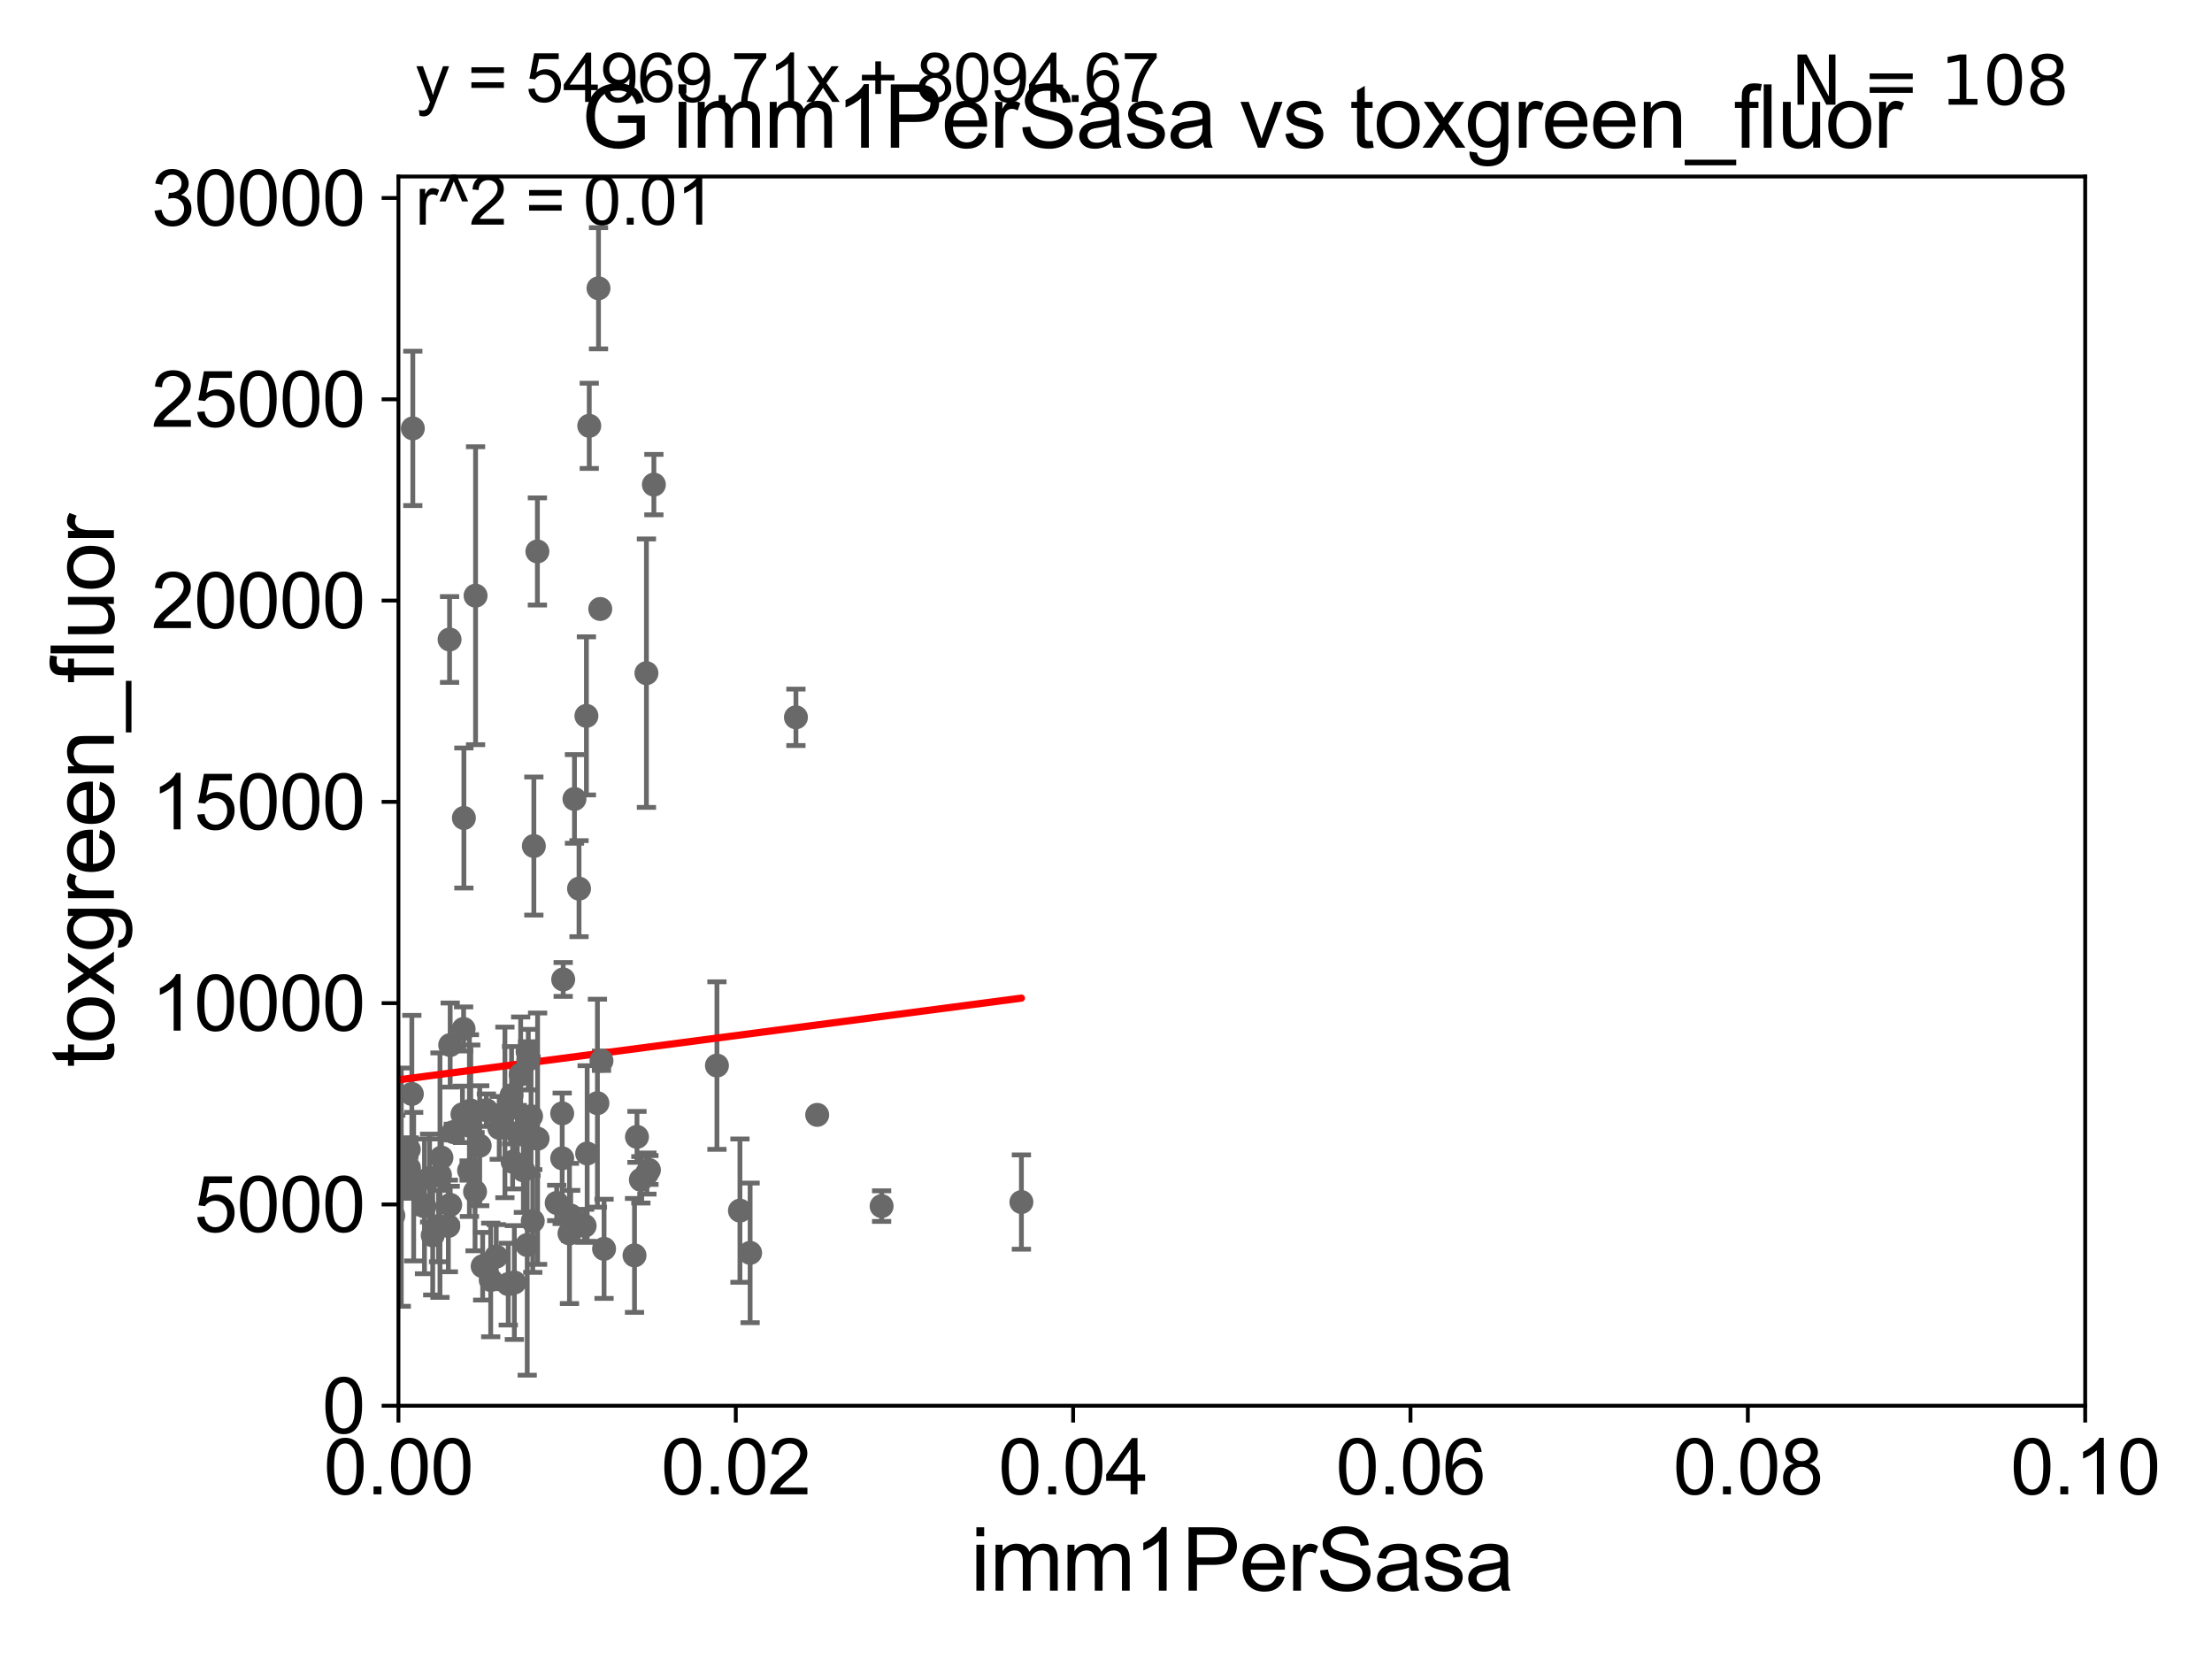 <?xml version="1.0" encoding="utf-8" standalone="no"?>
<!DOCTYPE svg PUBLIC "-//W3C//DTD SVG 1.1//EN"
  "http://www.w3.org/Graphics/SVG/1.1/DTD/svg11.dtd">
<svg xmlns:xlink="http://www.w3.org/1999/xlink" width="460.8pt" height="345.6pt" viewBox="0 0 460.8 345.6" xmlns="http://www.w3.org/2000/svg" version="1.1">
 <defs>
  <style type="text/css">*{stroke-linejoin: round; stroke-linecap: butt}</style>
 </defs>
 <g id="figure_1">
  <g id="patch_1">
   <path d="M 0 345.6 
L 460.8 345.6 
L 460.8 0 
L 0 0 
z
" style="fill: #ffffff"/>
  </g>
  <g id="axes_1">
   <g id="patch_2">
    <path d="M 83 292.84 
L 434.385 292.84 
L 434.385 36.775 
L 83 36.775 
z
" style="fill: #ffffff"/>
   </g>
   <g id="PathCollection_1">
    <defs>
     <path id="m121ba89851" d="M 0 1.118 
C 0.297 1.118 0.581 1 0.791 0.791 
C 1 0.581 1.118 0.297 1.118 0 
C 1.118 -0.297 1 -0.581 0.791 -0.791 
C 0.581 -1 0.297 -1.118 0 -1.118 
C -0.297 -1.118 -0.581 -1 -0.791 -0.791 
C -1 -0.581 -1.118 -0.297 -1.118 0 
C -1.118 0.297 -1 0.581 -0.791 0.791 
C -0.581 1 -0.297 1.118 0 1.118 
z
" style="stroke: #696969"/>
    </defs>
    <g clip-path="url(#p42c44f91ff)">
     <use xlink:href="#m121ba89851" x="-1" y="221.856" style="fill: #696969; stroke: #696969"/>
     <use xlink:href="#m121ba89851" x="66.299" y="218.193" style="fill: #696969; stroke: #696969"/>
     <use xlink:href="#m121ba89851" x="125.838" y="260.152" style="fill: #696969; stroke: #696969"/>
     <use xlink:href="#m121ba89851" x="120.623" y="185.122" style="fill: #696969; stroke: #696969"/>
     <use xlink:href="#m121ba89851" x="86.175" y="247.202" style="fill: #696969; stroke: #696969"/>
     <use xlink:href="#m121ba89851" x="156.263" y="260.996" style="fill: #696969; stroke: #696969"/>
     <use xlink:href="#m121ba89851" x="85.199" y="243.324" style="fill: #696969; stroke: #696969"/>
     <use xlink:href="#m121ba89851" x="96.578" y="214.346" style="fill: #696969; stroke: #696969"/>
     <use xlink:href="#m121ba89851" x="96.339" y="232.13" style="fill: #696969; stroke: #696969"/>
     <use xlink:href="#m121ba89851" x="90.144" y="257.345" style="fill: #696969; stroke: #696969"/>
     <use xlink:href="#m121ba89851" x="42.091" y="240.357" style="fill: #696969; stroke: #696969"/>
     <use xlink:href="#m121ba89851" x="110.631" y="232.535" style="fill: #696969; stroke: #696969"/>
     <use xlink:href="#m121ba89851" x="110.052" y="220.737" style="fill: #696969; stroke: #696969"/>
     <use xlink:href="#m121ba89851" x="93.398" y="255.389" style="fill: #696969; stroke: #696969"/>
     <use xlink:href="#m121ba89851" x="19.348" y="241.414" style="fill: #696969; stroke: #696969"/>
     <use xlink:href="#m121ba89851" x="93.781" y="217.703" style="fill: #696969; stroke: #696969"/>
     <use xlink:href="#m121ba89851" x="99.07" y="124.093" style="fill: #696969; stroke: #696969"/>
     <use xlink:href="#m121ba89851" x="58.805" y="240.991" style="fill: #696969; stroke: #696969"/>
     <use xlink:href="#m121ba89851" x="115.972" y="250.593" style="fill: #696969; stroke: #696969"/>
     <use xlink:href="#m121ba89851" x="122.162" y="149.132" style="fill: #696969; stroke: #696969"/>
     <use xlink:href="#m121ba89851" x="89.492" y="245.411" style="fill: #696969; stroke: #696969"/>
     <use xlink:href="#m121ba89851" x="93.788" y="250.997" style="fill: #696969; stroke: #696969"/>
     <use xlink:href="#m121ba89851" x="122.751" y="88.704" style="fill: #696969; stroke: #696969"/>
     <use xlink:href="#m121ba89851" x="85.997" y="89.24" style="fill: #696969; stroke: #696969"/>
     <use xlink:href="#m121ba89851" x="170.237" y="232.249" style="fill: #696969; stroke: #696969"/>
     <use xlink:href="#m121ba89851" x="10.598" y="256.17" style="fill: #696969; stroke: #696969"/>
     <use xlink:href="#m121ba89851" x="81.94" y="253.228" style="fill: #696969; stroke: #696969"/>
     <use xlink:href="#m121ba89851" x="67.824" y="138.234" style="fill: #696969; stroke: #696969"/>
     <use xlink:href="#m121ba89851" x="93.654" y="133.218" style="fill: #696969; stroke: #696969"/>
     <use xlink:href="#m121ba89851" x="124.68" y="60.054" style="fill: #696969; stroke: #696969"/>
     <use xlink:href="#m121ba89851" x="109.831" y="259.361" style="fill: #696969; stroke: #696969"/>
     <use xlink:href="#m121ba89851" x="109.032" y="243.798" style="fill: #696969; stroke: #696969"/>
     <use xlink:href="#m121ba89851" x="88.43" y="251.307" style="fill: #696969; stroke: #696969"/>
     <use xlink:href="#m121ba89851" x="80.89" y="251.404" style="fill: #696969; stroke: #696969"/>
     <use xlink:href="#m121ba89851" x="98.07" y="231.337" style="fill: #696969; stroke: #696969"/>
     <use xlink:href="#m121ba89851" x="136.216" y="100.95" style="fill: #696969; stroke: #696969"/>
     <use xlink:href="#m121ba89851" x="117.116" y="241.298" style="fill: #696969; stroke: #696969"/>
     <use xlink:href="#m121ba89851" x="98.963" y="248.247" style="fill: #696969; stroke: #696969"/>
     <use xlink:href="#m121ba89851" x="85.795" y="227.887" style="fill: #696969; stroke: #696969"/>
     <use xlink:href="#m121ba89851" x="107.762" y="236.054" style="fill: #696969; stroke: #696969"/>
     <use xlink:href="#m121ba89851" x="94.438" y="235.833" style="fill: #696969; stroke: #696969"/>
     <use xlink:href="#m121ba89851" x="97.722" y="243.842" style="fill: #696969; stroke: #696969"/>
     <use xlink:href="#m121ba89851" x="125.3" y="220.978" style="fill: #696969; stroke: #696969"/>
     <use xlink:href="#m121ba89851" x="133.505" y="245.773" style="fill: #696969; stroke: #696969"/>
     <use xlink:href="#m121ba89851" x="117.112" y="231.942" style="fill: #696969; stroke: #696969"/>
     <use xlink:href="#m121ba89851" x="102.223" y="266.64" style="fill: #696969; stroke: #696969"/>
     <use xlink:href="#m121ba89851" x="122.317" y="240.293" style="fill: #696969; stroke: #696969"/>
     <use xlink:href="#m121ba89851" x="67.668" y="140.296" style="fill: #696969; stroke: #696969"/>
     <use xlink:href="#m121ba89851" x="165.807" y="149.431" style="fill: #696969; stroke: #696969"/>
     <use xlink:href="#m121ba89851" x="85.157" y="239.45" style="fill: #696969; stroke: #696969"/>
     <use xlink:href="#m121ba89851" x="111.992" y="237.211" style="fill: #696969; stroke: #696969"/>
     <use xlink:href="#m121ba89851" x="119.673" y="166.435" style="fill: #696969; stroke: #696969"/>
     <use xlink:href="#m121ba89851" x="76.045" y="242.656" style="fill: #696969; stroke: #696969"/>
     <use xlink:href="#m121ba89851" x="125.045" y="126.86" style="fill: #696969; stroke: #696969"/>
     <use xlink:href="#m121ba89851" x="134.664" y="140.234" style="fill: #696969; stroke: #696969"/>
     <use xlink:href="#m121ba89851" x="111.211" y="176.243" style="fill: #696969; stroke: #696969"/>
     <use xlink:href="#m121ba89851" x="45.795" y="201.333" style="fill: #696969; stroke: #696969"/>
     <use xlink:href="#m121ba89851" x="74.272" y="197.292" style="fill: #696969; stroke: #696969"/>
     <use xlink:href="#m121ba89851" x="118.888" y="253.215" style="fill: #696969; stroke: #696969"/>
     <use xlink:href="#m121ba89851" x="30.629" y="259.174" style="fill: #696969; stroke: #696969"/>
     <use xlink:href="#m121ba89851" x="70.636" y="239.338" style="fill: #696969; stroke: #696969"/>
     <use xlink:href="#m121ba89851" x="-1" y="243.091" style="fill: #696969; stroke: #696969"/>
     <use xlink:href="#m121ba89851" x="-1" y="245.526" style="fill: #696969; stroke: #696969"/>
     <use xlink:href="#m121ba89851" x="25.047" y="247.283" style="fill: #696969; stroke: #696969"/>
     <use xlink:href="#m121ba89851" x="67.883" y="246.693" style="fill: #696969; stroke: #696969"/>
     <use xlink:href="#m121ba89851" x="57.367" y="253.076" style="fill: #696969; stroke: #696969"/>
     <use xlink:href="#m121ba89851" x="111.95" y="114.876" style="fill: #696969; stroke: #696969"/>
     <use xlink:href="#m121ba89851" x="183.658" y="251.258" style="fill: #696969; stroke: #696969"/>
     <use xlink:href="#m121ba89851" x="134.763" y="244.471" style="fill: #696969; stroke: #696969"/>
     <use xlink:href="#m121ba89851" x="100.549" y="263.778" style="fill: #696969; stroke: #696969"/>
     <use xlink:href="#m121ba89851" x="99.933" y="238.678" style="fill: #696969; stroke: #696969"/>
     <use xlink:href="#m121ba89851" x="124.452" y="229.811" style="fill: #696969; stroke: #696969"/>
     <use xlink:href="#m121ba89851" x="103.378" y="261.775" style="fill: #696969; stroke: #696969"/>
     <use xlink:href="#m121ba89851" x="97.787" y="234.483" style="fill: #696969; stroke: #696969"/>
     <use xlink:href="#m121ba89851" x="106.79" y="242.015" style="fill: #696969; stroke: #696969"/>
     <use xlink:href="#m121ba89851" x="132.182" y="261.523" style="fill: #696969; stroke: #696969"/>
     <use xlink:href="#m121ba89851" x="101.321" y="231.271" style="fill: #696969; stroke: #696969"/>
     <use xlink:href="#m121ba89851" x="121.79" y="255.364" style="fill: #696969; stroke: #696969"/>
     <use xlink:href="#m121ba89851" x="135.184" y="243.729" style="fill: #696969; stroke: #696969"/>
     <use xlink:href="#m121ba89851" x="132.694" y="236.833" style="fill: #696969; stroke: #696969"/>
     <use xlink:href="#m121ba89851" x="79.28" y="246.692" style="fill: #696969; stroke: #696969"/>
     <use xlink:href="#m121ba89851" x="154.144" y="252.194" style="fill: #696969; stroke: #696969"/>
     <use xlink:href="#m121ba89851" x="11.93" y="236.239" style="fill: #696969; stroke: #696969"/>
     <use xlink:href="#m121ba89851" x="212.777" y="250.41" style="fill: #696969; stroke: #696969"/>
     <use xlink:href="#m121ba89851" x="-0.632" y="236.052" style="fill: #696969; stroke: #696969"/>
     <use xlink:href="#m121ba89851" x="118.631" y="256.95" style="fill: #696969; stroke: #696969"/>
     <use xlink:href="#m121ba89851" x="149.352" y="221.974" style="fill: #696969; stroke: #696969"/>
     <use xlink:href="#m121ba89851" x="53.758" y="172.979" style="fill: #696969; stroke: #696969"/>
     <use xlink:href="#m121ba89851" x="91.655" y="244.806" style="fill: #696969; stroke: #696969"/>
     <use xlink:href="#m121ba89851" x="108.464" y="223.851" style="fill: #696969; stroke: #696969"/>
     <use xlink:href="#m121ba89851" x="81.366" y="228.822" style="fill: #696969; stroke: #696969"/>
     <use xlink:href="#m121ba89851" x="49.476" y="253.315" style="fill: #696969; stroke: #696969"/>
     <use xlink:href="#m121ba89851" x="107.15" y="267.172" style="fill: #696969; stroke: #696969"/>
     <use xlink:href="#m121ba89851" x="103.999" y="234.958" style="fill: #696969; stroke: #696969"/>
     <use xlink:href="#m121ba89851" x="105.878" y="267.506" style="fill: #696969; stroke: #696969"/>
     <use xlink:href="#m121ba89851" x="110.985" y="254.355" style="fill: #696969; stroke: #696969"/>
     <use xlink:href="#m121ba89851" x="109.908" y="219.1" style="fill: #696969; stroke: #696969"/>
     <use xlink:href="#m121ba89851" x="96.635" y="170.402" style="fill: #696969; stroke: #696969"/>
     <use xlink:href="#m121ba89851" x="88.191" y="251.071" style="fill: #696969; stroke: #696969"/>
     <use xlink:href="#m121ba89851" x="106.57" y="228.154" style="fill: #696969; stroke: #696969"/>
     <use xlink:href="#m121ba89851" x="77.387" y="176.976" style="fill: #696969; stroke: #696969"/>
     <use xlink:href="#m121ba89851" x="75.382" y="245.19" style="fill: #696969; stroke: #696969"/>
     <use xlink:href="#m121ba89851" x="91.358" y="255.413" style="fill: #696969; stroke: #696969"/>
     <use xlink:href="#m121ba89851" x="34.38" y="241.221" style="fill: #696969; stroke: #696969"/>
     <use xlink:href="#m121ba89851" x="82.446" y="240.953" style="fill: #696969; stroke: #696969"/>
     <use xlink:href="#m121ba89851" x="105.184" y="231.731" style="fill: #696969; stroke: #696969"/>
     <use xlink:href="#m121ba89851" x="91.963" y="241.145" style="fill: #696969; stroke: #696969"/>
     <use xlink:href="#m121ba89851" x="117.323" y="204.035" style="fill: #696969; stroke: #696969"/>
     <use xlink:href="#m121ba89851" x="83.595" y="247.308" style="fill: #696969; stroke: #696969"/>
    </g>
   </g>
   <g id="matplotlib.axis_1">
    <g id="xtick_1">
     <g id="line2d_1">
      <defs>
       <path id="m2d76b188f5" d="M 0 0 
L 0 3.5 
" style="stroke: #000000; stroke-width: 0.8"/>
      </defs>
      <g>
       <use xlink:href="#m2d76b188f5" x="83" y="292.84" style="stroke: #000000; stroke-width: 0.8"/>
      </g>
     </g>
     <g id="text_1">
      <!-- 0.00 -->
      <g transform="translate(67.431 311.293)scale(0.16 -0.16)">
       <defs>
        <path id="ArialMT-30" d="M 266 2259 
Q 266 3072 433 3567 
Q 600 4063 929 4331 
Q 1259 4600 1759 4600 
Q 2128 4600 2406 4451 
Q 2684 4303 2865 4023 
Q 3047 3744 3150 3342 
Q 3253 2941 3253 2259 
Q 3253 1453 3087 958 
Q 2922 463 2592 192 
Q 2263 -78 1759 -78 
Q 1097 -78 719 397 
Q 266 969 266 2259 
z
M 844 2259 
Q 844 1131 1108 757 
Q 1372 384 1759 384 
Q 2147 384 2411 759 
Q 2675 1134 2675 2259 
Q 2675 3391 2411 3762 
Q 2147 4134 1753 4134 
Q 1366 4134 1134 3806 
Q 844 3388 844 2259 
z
" transform="scale(0.016)"/>
        <path id="ArialMT-2e" d="M 581 0 
L 581 641 
L 1222 641 
L 1222 0 
L 581 0 
z
" transform="scale(0.016)"/>
       </defs>
       <use xlink:href="#ArialMT-30"/>
       <use xlink:href="#ArialMT-2e" x="55.615"/>
       <use xlink:href="#ArialMT-30" x="83.398"/>
       <use xlink:href="#ArialMT-30" x="139.014"/>
      </g>
     </g>
    </g>
    <g id="xtick_2">
     <g id="line2d_2">
      <g>
       <use xlink:href="#m2d76b188f5" x="153.277" y="292.84" style="stroke: #000000; stroke-width: 0.8"/>
      </g>
     </g>
     <g id="text_2">
      <!-- 0.02 -->
      <g transform="translate(137.708 311.293)scale(0.16 -0.16)">
       <defs>
        <path id="ArialMT-32" d="M 3222 541 
L 3222 0 
L 194 0 
Q 188 203 259 391 
Q 375 700 629 1000 
Q 884 1300 1366 1694 
Q 2113 2306 2375 2664 
Q 2638 3022 2638 3341 
Q 2638 3675 2398 3904 
Q 2159 4134 1775 4134 
Q 1369 4134 1125 3890 
Q 881 3647 878 3216 
L 300 3275 
Q 359 3922 746 4261 
Q 1134 4600 1788 4600 
Q 2447 4600 2831 4234 
Q 3216 3869 3216 3328 
Q 3216 3053 3103 2787 
Q 2991 2522 2730 2228 
Q 2469 1934 1863 1422 
Q 1356 997 1212 845 
Q 1069 694 975 541 
L 3222 541 
z
" transform="scale(0.016)"/>
       </defs>
       <use xlink:href="#ArialMT-30"/>
       <use xlink:href="#ArialMT-2e" x="55.615"/>
       <use xlink:href="#ArialMT-30" x="83.398"/>
       <use xlink:href="#ArialMT-32" x="139.014"/>
      </g>
     </g>
    </g>
    <g id="xtick_3">
     <g id="line2d_3">
      <g>
       <use xlink:href="#m2d76b188f5" x="223.554" y="292.84" style="stroke: #000000; stroke-width: 0.8"/>
      </g>
     </g>
     <g id="text_3">
      <!-- 0.04 -->
      <g transform="translate(207.985 311.293)scale(0.16 -0.16)">
       <defs>
        <path id="ArialMT-34" d="M 2069 0 
L 2069 1097 
L 81 1097 
L 81 1613 
L 2172 4581 
L 2631 4581 
L 2631 1613 
L 3250 1613 
L 3250 1097 
L 2631 1097 
L 2631 0 
L 2069 0 
z
M 2069 1613 
L 2069 3678 
L 634 1613 
L 2069 1613 
z
" transform="scale(0.016)"/>
       </defs>
       <use xlink:href="#ArialMT-30"/>
       <use xlink:href="#ArialMT-2e" x="55.615"/>
       <use xlink:href="#ArialMT-30" x="83.398"/>
       <use xlink:href="#ArialMT-34" x="139.014"/>
      </g>
     </g>
    </g>
    <g id="xtick_4">
     <g id="line2d_4">
      <g>
       <use xlink:href="#m2d76b188f5" x="293.831" y="292.84" style="stroke: #000000; stroke-width: 0.8"/>
      </g>
     </g>
     <g id="text_4">
      <!-- 0.06 -->
      <g transform="translate(278.262 311.293)scale(0.16 -0.16)">
       <defs>
        <path id="ArialMT-36" d="M 3184 3459 
L 2625 3416 
Q 2550 3747 2413 3897 
Q 2184 4138 1850 4138 
Q 1581 4138 1378 3988 
Q 1113 3794 959 3422 
Q 806 3050 800 2363 
Q 1003 2672 1297 2822 
Q 1591 2972 1913 2972 
Q 2475 2972 2870 2558 
Q 3266 2144 3266 1488 
Q 3266 1056 3080 686 
Q 2894 316 2569 119 
Q 2244 -78 1831 -78 
Q 1128 -78 684 439 
Q 241 956 241 2144 
Q 241 3472 731 4075 
Q 1159 4600 1884 4600 
Q 2425 4600 2770 4297 
Q 3116 3994 3184 3459 
z
M 888 1484 
Q 888 1194 1011 928 
Q 1134 663 1356 523 
Q 1578 384 1822 384 
Q 2178 384 2434 671 
Q 2691 959 2691 1453 
Q 2691 1928 2437 2201 
Q 2184 2475 1800 2475 
Q 1419 2475 1153 2201 
Q 888 1928 888 1484 
z
" transform="scale(0.016)"/>
       </defs>
       <use xlink:href="#ArialMT-30"/>
       <use xlink:href="#ArialMT-2e" x="55.615"/>
       <use xlink:href="#ArialMT-30" x="83.398"/>
       <use xlink:href="#ArialMT-36" x="139.014"/>
      </g>
     </g>
    </g>
    <g id="xtick_5">
     <g id="line2d_5">
      <g>
       <use xlink:href="#m2d76b188f5" x="364.108" y="292.84" style="stroke: #000000; stroke-width: 0.8"/>
      </g>
     </g>
     <g id="text_5">
      <!-- 0.08 -->
      <g transform="translate(348.539 311.293)scale(0.16 -0.16)">
       <defs>
        <path id="ArialMT-38" d="M 1131 2484 
Q 781 2613 612 2850 
Q 444 3088 444 3419 
Q 444 3919 803 4259 
Q 1163 4600 1759 4600 
Q 2359 4600 2725 4251 
Q 3091 3903 3091 3403 
Q 3091 3084 2923 2848 
Q 2756 2613 2416 2484 
Q 2838 2347 3058 2040 
Q 3278 1734 3278 1309 
Q 3278 722 2862 322 
Q 2447 -78 1769 -78 
Q 1091 -78 675 323 
Q 259 725 259 1325 
Q 259 1772 486 2073 
Q 713 2375 1131 2484 
z
M 1019 3438 
Q 1019 3113 1228 2906 
Q 1438 2700 1772 2700 
Q 2097 2700 2305 2904 
Q 2513 3109 2513 3406 
Q 2513 3716 2298 3927 
Q 2084 4138 1766 4138 
Q 1444 4138 1231 3931 
Q 1019 3725 1019 3438 
z
M 838 1322 
Q 838 1081 952 856 
Q 1066 631 1291 507 
Q 1516 384 1775 384 
Q 2178 384 2440 643 
Q 2703 903 2703 1303 
Q 2703 1709 2433 1975 
Q 2163 2241 1756 2241 
Q 1359 2241 1098 1978 
Q 838 1716 838 1322 
z
" transform="scale(0.016)"/>
       </defs>
       <use xlink:href="#ArialMT-30"/>
       <use xlink:href="#ArialMT-2e" x="55.615"/>
       <use xlink:href="#ArialMT-30" x="83.398"/>
       <use xlink:href="#ArialMT-38" x="139.014"/>
      </g>
     </g>
    </g>
    <g id="xtick_6">
     <g id="line2d_6">
      <g>
       <use xlink:href="#m2d76b188f5" x="434.385" y="292.84" style="stroke: #000000; stroke-width: 0.8"/>
      </g>
     </g>
     <g id="text_6">
      <!-- 0.10 -->
      <g transform="translate(418.816 311.293)scale(0.16 -0.16)">
       <defs>
        <path id="ArialMT-31" d="M 2384 0 
L 1822 0 
L 1822 3584 
Q 1619 3391 1289 3197 
Q 959 3003 697 2906 
L 697 3450 
Q 1169 3672 1522 3987 
Q 1875 4303 2022 4600 
L 2384 4600 
L 2384 0 
z
" transform="scale(0.016)"/>
       </defs>
       <use xlink:href="#ArialMT-30"/>
       <use xlink:href="#ArialMT-2e" x="55.615"/>
       <use xlink:href="#ArialMT-31" x="83.398"/>
       <use xlink:href="#ArialMT-30" x="139.014"/>
      </g>
     </g>
    </g>
    <g id="text_7">
     <!-- imm1PerSasa -->
     <g transform="translate(202.177 331.357)scale(0.18 -0.18)">
      <defs>
       <path id="ArialMT-69" d="M 425 3934 
L 425 4581 
L 988 4581 
L 988 3934 
L 425 3934 
z
M 425 0 
L 425 3319 
L 988 3319 
L 988 0 
L 425 0 
z
" transform="scale(0.016)"/>
       <path id="ArialMT-6d" d="M 422 0 
L 422 3319 
L 925 3319 
L 925 2853 
Q 1081 3097 1340 3245 
Q 1600 3394 1931 3394 
Q 2300 3394 2536 3241 
Q 2772 3088 2869 2813 
Q 3263 3394 3894 3394 
Q 4388 3394 4653 3120 
Q 4919 2847 4919 2278 
L 4919 0 
L 4359 0 
L 4359 2091 
Q 4359 2428 4304 2576 
Q 4250 2725 4106 2815 
Q 3963 2906 3769 2906 
Q 3419 2906 3187 2673 
Q 2956 2441 2956 1928 
L 2956 0 
L 2394 0 
L 2394 2156 
Q 2394 2531 2256 2718 
Q 2119 2906 1806 2906 
Q 1569 2906 1367 2781 
Q 1166 2656 1075 2415 
Q 984 2175 984 1722 
L 984 0 
L 422 0 
z
" transform="scale(0.016)"/>
       <path id="ArialMT-50" d="M 494 0 
L 494 4581 
L 2222 4581 
Q 2678 4581 2919 4538 
Q 3256 4481 3484 4323 
Q 3713 4166 3852 3881 
Q 3991 3597 3991 3256 
Q 3991 2672 3619 2267 
Q 3247 1863 2275 1863 
L 1100 1863 
L 1100 0 
L 494 0 
z
M 1100 2403 
L 2284 2403 
Q 2872 2403 3119 2622 
Q 3366 2841 3366 3238 
Q 3366 3525 3220 3729 
Q 3075 3934 2838 4000 
Q 2684 4041 2272 4041 
L 1100 4041 
L 1100 2403 
z
" transform="scale(0.016)"/>
       <path id="ArialMT-65" d="M 2694 1069 
L 3275 997 
Q 3138 488 2766 206 
Q 2394 -75 1816 -75 
Q 1088 -75 661 373 
Q 234 822 234 1631 
Q 234 2469 665 2931 
Q 1097 3394 1784 3394 
Q 2450 3394 2872 2941 
Q 3294 2488 3294 1666 
Q 3294 1616 3291 1516 
L 816 1516 
Q 847 969 1125 678 
Q 1403 388 1819 388 
Q 2128 388 2347 550 
Q 2566 713 2694 1069 
z
M 847 1978 
L 2700 1978 
Q 2663 2397 2488 2606 
Q 2219 2931 1791 2931 
Q 1403 2931 1139 2672 
Q 875 2413 847 1978 
z
" transform="scale(0.016)"/>
       <path id="ArialMT-72" d="M 416 0 
L 416 3319 
L 922 3319 
L 922 2816 
Q 1116 3169 1280 3281 
Q 1444 3394 1641 3394 
Q 1925 3394 2219 3213 
L 2025 2691 
Q 1819 2813 1613 2813 
Q 1428 2813 1281 2702 
Q 1134 2591 1072 2394 
Q 978 2094 978 1738 
L 978 0 
L 416 0 
z
" transform="scale(0.016)"/>
       <path id="ArialMT-53" d="M 288 1472 
L 859 1522 
Q 900 1178 1048 958 
Q 1197 738 1509 602 
Q 1822 466 2213 466 
Q 2559 466 2825 569 
Q 3091 672 3220 851 
Q 3350 1031 3350 1244 
Q 3350 1459 3225 1620 
Q 3100 1781 2813 1891 
Q 2628 1963 1997 2114 
Q 1366 2266 1113 2400 
Q 784 2572 623 2826 
Q 463 3081 463 3397 
Q 463 3744 659 4045 
Q 856 4347 1234 4503 
Q 1613 4659 2075 4659 
Q 2584 4659 2973 4495 
Q 3363 4331 3572 4012 
Q 3781 3694 3797 3291 
L 3216 3247 
Q 3169 3681 2898 3903 
Q 2628 4125 2100 4125 
Q 1550 4125 1298 3923 
Q 1047 3722 1047 3438 
Q 1047 3191 1225 3031 
Q 1400 2872 2139 2705 
Q 2878 2538 3153 2413 
Q 3553 2228 3743 1945 
Q 3934 1663 3934 1294 
Q 3934 928 3725 604 
Q 3516 281 3123 101 
Q 2731 -78 2241 -78 
Q 1619 -78 1198 103 
Q 778 284 539 648 
Q 300 1013 288 1472 
z
" transform="scale(0.016)"/>
       <path id="ArialMT-61" d="M 2588 409 
Q 2275 144 1986 34 
Q 1697 -75 1366 -75 
Q 819 -75 525 192 
Q 231 459 231 875 
Q 231 1119 342 1320 
Q 453 1522 633 1644 
Q 813 1766 1038 1828 
Q 1203 1872 1538 1913 
Q 2219 1994 2541 2106 
Q 2544 2222 2544 2253 
Q 2544 2597 2384 2738 
Q 2169 2928 1744 2928 
Q 1347 2928 1158 2789 
Q 969 2650 878 2297 
L 328 2372 
Q 403 2725 575 2942 
Q 747 3159 1072 3276 
Q 1397 3394 1825 3394 
Q 2250 3394 2515 3294 
Q 2781 3194 2906 3042 
Q 3031 2891 3081 2659 
Q 3109 2516 3109 2141 
L 3109 1391 
Q 3109 606 3145 398 
Q 3181 191 3288 0 
L 2700 0 
Q 2613 175 2588 409 
z
M 2541 1666 
Q 2234 1541 1622 1453 
Q 1275 1403 1131 1340 
Q 988 1278 909 1158 
Q 831 1038 831 891 
Q 831 666 1001 516 
Q 1172 366 1500 366 
Q 1825 366 2078 508 
Q 2331 650 2450 897 
Q 2541 1088 2541 1459 
L 2541 1666 
z
" transform="scale(0.016)"/>
       <path id="ArialMT-73" d="M 197 991 
L 753 1078 
Q 800 744 1014 566 
Q 1228 388 1613 388 
Q 2000 388 2187 545 
Q 2375 703 2375 916 
Q 2375 1106 2209 1216 
Q 2094 1291 1634 1406 
Q 1016 1563 777 1677 
Q 538 1791 414 1992 
Q 291 2194 291 2438 
Q 291 2659 392 2848 
Q 494 3038 669 3163 
Q 800 3259 1026 3326 
Q 1253 3394 1513 3394 
Q 1903 3394 2198 3281 
Q 2494 3169 2634 2976 
Q 2775 2784 2828 2463 
L 2278 2388 
Q 2241 2644 2061 2787 
Q 1881 2931 1553 2931 
Q 1166 2931 1000 2803 
Q 834 2675 834 2503 
Q 834 2394 903 2306 
Q 972 2216 1119 2156 
Q 1203 2125 1616 2013 
Q 2213 1853 2448 1751 
Q 2684 1650 2818 1456 
Q 2953 1263 2953 975 
Q 2953 694 2789 445 
Q 2625 197 2315 61 
Q 2006 -75 1616 -75 
Q 969 -75 630 194 
Q 291 463 197 991 
z
" transform="scale(0.016)"/>
      </defs>
      <use xlink:href="#ArialMT-69"/>
      <use xlink:href="#ArialMT-6d" x="22.217"/>
      <use xlink:href="#ArialMT-6d" x="105.518"/>
      <use xlink:href="#ArialMT-31" x="188.818"/>
      <use xlink:href="#ArialMT-50" x="244.434"/>
      <use xlink:href="#ArialMT-65" x="311.133"/>
      <use xlink:href="#ArialMT-72" x="366.748"/>
      <use xlink:href="#ArialMT-53" x="400.049"/>
      <use xlink:href="#ArialMT-61" x="466.748"/>
      <use xlink:href="#ArialMT-73" x="522.363"/>
      <use xlink:href="#ArialMT-61" x="572.363"/>
     </g>
    </g>
   </g>
   <g id="matplotlib.axis_2">
    <g id="ytick_1">
     <g id="line2d_7">
      <defs>
       <path id="m7502fb1fbc" d="M 0 0 
L -3.5 0 
" style="stroke: #000000; stroke-width: 0.8"/>
      </defs>
      <g>
       <use xlink:href="#m7502fb1fbc" x="83" y="292.84" style="stroke: #000000; stroke-width: 0.8"/>
      </g>
     </g>
     <g id="text_8">
      <!-- 0 -->
      <g transform="translate(67.103 298.566)scale(0.16 -0.16)">
       <use xlink:href="#ArialMT-30"/>
      </g>
     </g>
    </g>
    <g id="ytick_2">
     <g id="line2d_8">
      <g>
       <use xlink:href="#m7502fb1fbc" x="83" y="250.908" style="stroke: #000000; stroke-width: 0.8"/>
      </g>
     </g>
     <g id="text_9">
      <!-- 5000 -->
      <g transform="translate(40.41 256.634)scale(0.16 -0.16)">
       <defs>
        <path id="ArialMT-35" d="M 266 1200 
L 856 1250 
Q 922 819 1161 601 
Q 1400 384 1738 384 
Q 2144 384 2425 690 
Q 2706 997 2706 1503 
Q 2706 1984 2436 2262 
Q 2166 2541 1728 2541 
Q 1456 2541 1237 2417 
Q 1019 2294 894 2097 
L 366 2166 
L 809 4519 
L 3088 4519 
L 3088 3981 
L 1259 3981 
L 1013 2750 
Q 1425 3038 1878 3038 
Q 2478 3038 2890 2622 
Q 3303 2206 3303 1553 
Q 3303 931 2941 478 
Q 2500 -78 1738 -78 
Q 1113 -78 717 272 
Q 322 622 266 1200 
z
" transform="scale(0.016)"/>
       </defs>
       <use xlink:href="#ArialMT-35"/>
       <use xlink:href="#ArialMT-30" x="55.615"/>
       <use xlink:href="#ArialMT-30" x="111.23"/>
       <use xlink:href="#ArialMT-30" x="166.846"/>
      </g>
     </g>
    </g>
    <g id="ytick_3">
     <g id="line2d_9">
      <g>
       <use xlink:href="#m7502fb1fbc" x="83" y="208.976" style="stroke: #000000; stroke-width: 0.8"/>
      </g>
     </g>
     <g id="text_10">
      <!-- 10000 -->
      <g transform="translate(31.512 214.702)scale(0.16 -0.16)">
       <use xlink:href="#ArialMT-31"/>
       <use xlink:href="#ArialMT-30" x="55.615"/>
       <use xlink:href="#ArialMT-30" x="111.23"/>
       <use xlink:href="#ArialMT-30" x="166.846"/>
       <use xlink:href="#ArialMT-30" x="222.461"/>
      </g>
     </g>
    </g>
    <g id="ytick_4">
     <g id="line2d_10">
      <g>
       <use xlink:href="#m7502fb1fbc" x="83" y="167.043" style="stroke: #000000; stroke-width: 0.8"/>
      </g>
     </g>
     <g id="text_11">
      <!-- 15000 -->
      <g transform="translate(31.512 172.77)scale(0.16 -0.16)">
       <use xlink:href="#ArialMT-31"/>
       <use xlink:href="#ArialMT-35" x="55.615"/>
       <use xlink:href="#ArialMT-30" x="111.23"/>
       <use xlink:href="#ArialMT-30" x="166.846"/>
       <use xlink:href="#ArialMT-30" x="222.461"/>
      </g>
     </g>
    </g>
    <g id="ytick_5">
     <g id="line2d_11">
      <g>
       <use xlink:href="#m7502fb1fbc" x="83" y="125.111" style="stroke: #000000; stroke-width: 0.8"/>
      </g>
     </g>
     <g id="text_12">
      <!-- 20000 -->
      <g transform="translate(31.512 130.837)scale(0.16 -0.16)">
       <use xlink:href="#ArialMT-32"/>
       <use xlink:href="#ArialMT-30" x="55.615"/>
       <use xlink:href="#ArialMT-30" x="111.23"/>
       <use xlink:href="#ArialMT-30" x="166.846"/>
       <use xlink:href="#ArialMT-30" x="222.461"/>
      </g>
     </g>
    </g>
    <g id="ytick_6">
     <g id="line2d_12">
      <g>
       <use xlink:href="#m7502fb1fbc" x="83" y="83.179" style="stroke: #000000; stroke-width: 0.8"/>
      </g>
     </g>
     <g id="text_13">
      <!-- 25000 -->
      <g transform="translate(31.512 88.905)scale(0.16 -0.16)">
       <use xlink:href="#ArialMT-32"/>
       <use xlink:href="#ArialMT-35" x="55.615"/>
       <use xlink:href="#ArialMT-30" x="111.23"/>
       <use xlink:href="#ArialMT-30" x="166.846"/>
       <use xlink:href="#ArialMT-30" x="222.461"/>
      </g>
     </g>
    </g>
    <g id="ytick_7">
     <g id="line2d_13">
      <g>
       <use xlink:href="#m7502fb1fbc" x="83" y="41.247" style="stroke: #000000; stroke-width: 0.8"/>
      </g>
     </g>
     <g id="text_14">
      <!-- 30000 -->
      <g transform="translate(31.512 46.973)scale(0.16 -0.16)">
       <defs>
        <path id="ArialMT-33" d="M 269 1209 
L 831 1284 
Q 928 806 1161 595 
Q 1394 384 1728 384 
Q 2125 384 2398 659 
Q 2672 934 2672 1341 
Q 2672 1728 2419 1979 
Q 2166 2231 1775 2231 
Q 1616 2231 1378 2169 
L 1441 2663 
Q 1497 2656 1531 2656 
Q 1891 2656 2178 2843 
Q 2466 3031 2466 3422 
Q 2466 3731 2256 3934 
Q 2047 4138 1716 4138 
Q 1388 4138 1169 3931 
Q 950 3725 888 3313 
L 325 3413 
Q 428 3978 793 4289 
Q 1159 4600 1703 4600 
Q 2078 4600 2393 4439 
Q 2709 4278 2876 4000 
Q 3044 3722 3044 3409 
Q 3044 3113 2884 2869 
Q 2725 2625 2413 2481 
Q 2819 2388 3044 2092 
Q 3269 1797 3269 1353 
Q 3269 753 2831 336 
Q 2394 -81 1725 -81 
Q 1122 -81 723 278 
Q 325 638 269 1209 
z
" transform="scale(0.016)"/>
       </defs>
       <use xlink:href="#ArialMT-33"/>
       <use xlink:href="#ArialMT-30" x="55.615"/>
       <use xlink:href="#ArialMT-30" x="111.23"/>
       <use xlink:href="#ArialMT-30" x="166.846"/>
       <use xlink:href="#ArialMT-30" x="222.461"/>
      </g>
     </g>
    </g>
    <g id="text_15">
     <!-- toxgreen_fluor -->
     <g transform="translate(23.724 222.34)rotate(-90)scale(0.18 -0.18)">
      <defs>
       <path id="ArialMT-74" d="M 1650 503 
L 1731 6 
Q 1494 -44 1306 -44 
Q 1000 -44 831 53 
Q 663 150 594 308 
Q 525 466 525 972 
L 525 2881 
L 113 2881 
L 113 3319 
L 525 3319 
L 525 4141 
L 1084 4478 
L 1084 3319 
L 1650 3319 
L 1650 2881 
L 1084 2881 
L 1084 941 
Q 1084 700 1114 631 
Q 1144 563 1211 522 
Q 1278 481 1403 481 
Q 1497 481 1650 503 
z
" transform="scale(0.016)"/>
       <path id="ArialMT-6f" d="M 213 1659 
Q 213 2581 725 3025 
Q 1153 3394 1769 3394 
Q 2453 3394 2887 2945 
Q 3322 2497 3322 1706 
Q 3322 1066 3130 698 
Q 2938 331 2570 128 
Q 2203 -75 1769 -75 
Q 1072 -75 642 372 
Q 213 819 213 1659 
z
M 791 1659 
Q 791 1022 1069 705 
Q 1347 388 1769 388 
Q 2188 388 2466 706 
Q 2744 1025 2744 1678 
Q 2744 2294 2464 2611 
Q 2184 2928 1769 2928 
Q 1347 2928 1069 2612 
Q 791 2297 791 1659 
z
" transform="scale(0.016)"/>
       <path id="ArialMT-78" d="M 47 0 
L 1259 1725 
L 138 3319 
L 841 3319 
L 1350 2541 
Q 1494 2319 1581 2169 
Q 1719 2375 1834 2534 
L 2394 3319 
L 3066 3319 
L 1919 1756 
L 3153 0 
L 2463 0 
L 1781 1031 
L 1600 1309 
L 728 0 
L 47 0 
z
" transform="scale(0.016)"/>
       <path id="ArialMT-67" d="M 319 -275 
L 866 -356 
Q 900 -609 1056 -725 
Q 1266 -881 1628 -881 
Q 2019 -881 2231 -725 
Q 2444 -569 2519 -288 
Q 2563 -116 2559 434 
Q 2191 0 1641 0 
Q 956 0 581 494 
Q 206 988 206 1678 
Q 206 2153 378 2554 
Q 550 2956 876 3175 
Q 1203 3394 1644 3394 
Q 2231 3394 2613 2919 
L 2613 3319 
L 3131 3319 
L 3131 450 
Q 3131 -325 2973 -648 
Q 2816 -972 2473 -1159 
Q 2131 -1347 1631 -1347 
Q 1038 -1347 672 -1080 
Q 306 -813 319 -275 
z
M 784 1719 
Q 784 1066 1043 766 
Q 1303 466 1694 466 
Q 2081 466 2343 764 
Q 2606 1063 2606 1700 
Q 2606 2309 2336 2618 
Q 2066 2928 1684 2928 
Q 1309 2928 1046 2623 
Q 784 2319 784 1719 
z
" transform="scale(0.016)"/>
       <path id="ArialMT-6e" d="M 422 0 
L 422 3319 
L 928 3319 
L 928 2847 
Q 1294 3394 1984 3394 
Q 2284 3394 2536 3286 
Q 2788 3178 2913 3003 
Q 3038 2828 3088 2588 
Q 3119 2431 3119 2041 
L 3119 0 
L 2556 0 
L 2556 2019 
Q 2556 2363 2490 2533 
Q 2425 2703 2258 2804 
Q 2091 2906 1866 2906 
Q 1506 2906 1245 2678 
Q 984 2450 984 1813 
L 984 0 
L 422 0 
z
" transform="scale(0.016)"/>
       <path id="ArialMT-5f" d="M -97 -1272 
L -97 -866 
L 3631 -866 
L 3631 -1272 
L -97 -1272 
z
" transform="scale(0.016)"/>
       <path id="ArialMT-66" d="M 556 0 
L 556 2881 
L 59 2881 
L 59 3319 
L 556 3319 
L 556 3672 
Q 556 4006 616 4169 
Q 697 4388 901 4523 
Q 1106 4659 1475 4659 
Q 1713 4659 2000 4603 
L 1916 4113 
Q 1741 4144 1584 4144 
Q 1328 4144 1222 4034 
Q 1116 3925 1116 3625 
L 1116 3319 
L 1763 3319 
L 1763 2881 
L 1116 2881 
L 1116 0 
L 556 0 
z
" transform="scale(0.016)"/>
       <path id="ArialMT-6c" d="M 409 0 
L 409 4581 
L 972 4581 
L 972 0 
L 409 0 
z
" transform="scale(0.016)"/>
       <path id="ArialMT-75" d="M 2597 0 
L 2597 488 
Q 2209 -75 1544 -75 
Q 1250 -75 995 37 
Q 741 150 617 320 
Q 494 491 444 738 
Q 409 903 409 1263 
L 409 3319 
L 972 3319 
L 972 1478 
Q 972 1038 1006 884 
Q 1059 663 1231 536 
Q 1403 409 1656 409 
Q 1909 409 2131 539 
Q 2353 669 2445 892 
Q 2538 1116 2538 1541 
L 2538 3319 
L 3100 3319 
L 3100 0 
L 2597 0 
z
" transform="scale(0.016)"/>
      </defs>
      <use xlink:href="#ArialMT-74"/>
      <use xlink:href="#ArialMT-6f" x="27.783"/>
      <use xlink:href="#ArialMT-78" x="83.398"/>
      <use xlink:href="#ArialMT-67" x="133.398"/>
      <use xlink:href="#ArialMT-72" x="189.014"/>
      <use xlink:href="#ArialMT-65" x="222.314"/>
      <use xlink:href="#ArialMT-65" x="277.93"/>
      <use xlink:href="#ArialMT-6e" x="333.545"/>
      <use xlink:href="#ArialMT-5f" x="389.16"/>
      <use xlink:href="#ArialMT-66" x="444.775"/>
      <use xlink:href="#ArialMT-6c" x="472.559"/>
      <use xlink:href="#ArialMT-75" x="494.775"/>
      <use xlink:href="#ArialMT-6f" x="550.391"/>
      <use xlink:href="#ArialMT-72" x="606.006"/>
     </g>
    </g>
   </g>
   <g id="LineCollection_1">
    <path clip-path="url(#p42c44f91ff)" style="fill: none; stroke: #696969"/>
    <path d="M 66.299 255.99 
L 66.299 180.395 
" clip-path="url(#p42c44f91ff)" style="fill: none; stroke: #696969"/>
    <path d="M 125.838 270.479 
L 125.838 249.825 
" clip-path="url(#p42c44f91ff)" style="fill: none; stroke: #696969"/>
    <path d="M 120.623 195.125 
L 120.623 175.12 
" clip-path="url(#p42c44f91ff)" style="fill: none; stroke: #696969"/>
    <path d="M 86.175 262.674 
L 86.175 231.73 
" clip-path="url(#p42c44f91ff)" style="fill: none; stroke: #696969"/>
    <path d="M 156.263 275.536 
L 156.263 246.456 
" clip-path="url(#p42c44f91ff)" style="fill: none; stroke: #696969"/>
    <path d="M 85.199 249.625 
L 85.199 237.023 
" clip-path="url(#p42c44f91ff)" style="fill: none; stroke: #696969"/>
    <path d="M 96.578 218.933 
L 96.578 209.759 
" clip-path="url(#p42c44f91ff)" style="fill: none; stroke: #696969"/>
    <path d="M 96.339 238.009 
L 96.339 226.252 
" clip-path="url(#p42c44f91ff)" style="fill: none; stroke: #696969"/>
    <path d="M 90.144 269.768 
L 90.144 244.921 
" clip-path="url(#p42c44f91ff)" style="fill: none; stroke: #696969"/>
    <path d="M 42.091 250.953 
L 42.091 229.762 
" clip-path="url(#p42c44f91ff)" style="fill: none; stroke: #696969"/>
    <path d="M 110.631 244.885 
L 110.631 220.186 
" clip-path="url(#p42c44f91ff)" style="fill: none; stroke: #696969"/>
    <path d="M 110.052 227.045 
L 110.052 214.429 
" clip-path="url(#p42c44f91ff)" style="fill: none; stroke: #696969"/>
    <path d="M 93.398 264.935 
L 93.398 245.842 
" clip-path="url(#p42c44f91ff)" style="fill: none; stroke: #696969"/>
    <path d="M 19.348 259.719 
L 19.348 223.109 
" clip-path="url(#p42c44f91ff)" style="fill: none; stroke: #696969"/>
    <path d="M 93.781 226.46 
L 93.781 208.945 
" clip-path="url(#p42c44f91ff)" style="fill: none; stroke: #696969"/>
    <path d="M 99.07 155.126 
L 99.07 93.061 
" clip-path="url(#p42c44f91ff)" style="fill: none; stroke: #696969"/>
    <path d="M 58.805 254.291 
L 58.805 227.69 
" clip-path="url(#p42c44f91ff)" style="fill: none; stroke: #696969"/>
    <path d="M 115.972 254.274 
L 115.972 246.912 
" clip-path="url(#p42c44f91ff)" style="fill: none; stroke: #696969"/>
    <path d="M 122.162 165.602 
L 122.162 132.662 
" clip-path="url(#p42c44f91ff)" style="fill: none; stroke: #696969"/>
    <path d="M 89.492 254.561 
L 89.492 236.261 
" clip-path="url(#p42c44f91ff)" style="fill: none; stroke: #696969"/>
    <path d="M 93.788 254.87 
L 93.788 247.125 
" clip-path="url(#p42c44f91ff)" style="fill: none; stroke: #696969"/>
    <path d="M 122.751 97.582 
L 122.751 79.826 
" clip-path="url(#p42c44f91ff)" style="fill: none; stroke: #696969"/>
    <path d="M 85.997 105.321 
L 85.997 73.159 
" clip-path="url(#p42c44f91ff)" style="fill: none; stroke: #696969"/>
    <path d="M 170.237 232.828 
L 170.237 231.671 
" clip-path="url(#p42c44f91ff)" style="fill: none; stroke: #696969"/>
    <path d="M 10.598 264.106 
L 10.598 248.235 
" clip-path="url(#p42c44f91ff)" style="fill: none; stroke: #696969"/>
    <path d="M 81.94 256.978 
L 81.94 249.479 
" clip-path="url(#p42c44f91ff)" style="fill: none; stroke: #696969"/>
    <path d="M 67.824 162.534 
L 67.824 113.935 
" clip-path="url(#p42c44f91ff)" style="fill: none; stroke: #696969"/>
    <path d="M 93.654 142.155 
L 93.654 124.281 
" clip-path="url(#p42c44f91ff)" style="fill: none; stroke: #696969"/>
    <path d="M 124.68 72.677 
L 124.68 47.43 
" clip-path="url(#p42c44f91ff)" style="fill: none; stroke: #696969"/>
    <path d="M 109.831 286.478 
L 109.831 232.245 
" clip-path="url(#p42c44f91ff)" style="fill: none; stroke: #696969"/>
    <path d="M 109.032 252.562 
L 109.032 235.033 
" clip-path="url(#p42c44f91ff)" style="fill: none; stroke: #696969"/>
    <path d="M 88.43 265.34 
L 88.43 237.275 
" clip-path="url(#p42c44f91ff)" style="fill: none; stroke: #696969"/>
    <path d="M 80.89 260.533 
L 80.89 242.275 
" clip-path="url(#p42c44f91ff)" style="fill: none; stroke: #696969"/>
    <path d="M 98.07 244.983 
L 98.07 217.691 
" clip-path="url(#p42c44f91ff)" style="fill: none; stroke: #696969"/>
    <path d="M 136.216 107.242 
L 136.216 94.657 
" clip-path="url(#p42c44f91ff)" style="fill: none; stroke: #696969"/>
    <path d="M 117.116 254.894 
L 117.116 227.701 
" clip-path="url(#p42c44f91ff)" style="fill: none; stroke: #696969"/>
    <path d="M 98.963 260.564 
L 98.963 235.931 
" clip-path="url(#p42c44f91ff)" style="fill: none; stroke: #696969"/>
    <path d="M 85.795 244.257 
L 85.795 211.516 
" clip-path="url(#p42c44f91ff)" style="fill: none; stroke: #696969"/>
    <path d="M 107.762 241.833 
L 107.762 230.275 
" clip-path="url(#p42c44f91ff)" style="fill: none; stroke: #696969"/>
    <path d="M 94.438 237.486 
L 94.438 234.179 
" clip-path="url(#p42c44f91ff)" style="fill: none; stroke: #696969"/>
    <path d="M 97.722 245.856 
L 97.722 241.828 
" clip-path="url(#p42c44f91ff)" style="fill: none; stroke: #696969"/>
    <path d="M 125.3 222.999 
L 125.3 218.957 
" clip-path="url(#p42c44f91ff)" style="fill: none; stroke: #696969"/>
    <path d="M 133.505 250.612 
L 133.505 240.934 
" clip-path="url(#p42c44f91ff)" style="fill: none; stroke: #696969"/>
    <path d="M 117.112 232.712 
L 117.112 231.172 
" clip-path="url(#p42c44f91ff)" style="fill: none; stroke: #696969"/>
    <path d="M 102.223 278.475 
L 102.223 254.805 
" clip-path="url(#p42c44f91ff)" style="fill: none; stroke: #696969"/>
    <path d="M 122.317 258.581 
L 122.317 222.005 
" clip-path="url(#p42c44f91ff)" style="fill: none; stroke: #696969"/>
    <path d="M 67.668 154.183 
L 67.668 126.41 
" clip-path="url(#p42c44f91ff)" style="fill: none; stroke: #696969"/>
    <path d="M 165.807 155.306 
L 165.807 143.557 
" clip-path="url(#p42c44f91ff)" style="fill: none; stroke: #696969"/>
    <path d="M 85.157 241.08 
L 85.157 237.82 
" clip-path="url(#p42c44f91ff)" style="fill: none; stroke: #696969"/>
    <path d="M 111.992 263.389 
L 111.992 211.032 
" clip-path="url(#p42c44f91ff)" style="fill: none; stroke: #696969"/>
    <path d="M 119.673 175.667 
L 119.673 157.202 
" clip-path="url(#p42c44f91ff)" style="fill: none; stroke: #696969"/>
    <path d="M 76.045 256.34 
L 76.045 228.971 
" clip-path="url(#p42c44f91ff)" style="fill: none; stroke: #696969"/>
    <path d="M 125.045 127.433 
L 125.045 126.287 
" clip-path="url(#p42c44f91ff)" style="fill: none; stroke: #696969"/>
    <path d="M 134.664 168.191 
L 134.664 112.277 
" clip-path="url(#p42c44f91ff)" style="fill: none; stroke: #696969"/>
    <path d="M 111.211 190.626 
L 111.211 161.86 
" clip-path="url(#p42c44f91ff)" style="fill: none; stroke: #696969"/>
    <path d="M 45.795 219.402 
L 45.795 183.264 
" clip-path="url(#p42c44f91ff)" style="fill: none; stroke: #696969"/>
    <path d="M 74.272 213.509 
L 74.272 181.075 
" clip-path="url(#p42c44f91ff)" style="fill: none; stroke: #696969"/>
    <path d="M 118.888 258.454 
L 118.888 247.975 
" clip-path="url(#p42c44f91ff)" style="fill: none; stroke: #696969"/>
    <path d="M 30.629 271.716 
L 30.629 246.633 
" clip-path="url(#p42c44f91ff)" style="fill: none; stroke: #696969"/>
    <path d="M 70.636 250.258 
L 70.636 228.417 
" clip-path="url(#p42c44f91ff)" style="fill: none; stroke: #696969"/>
    <path clip-path="url(#p42c44f91ff)" style="fill: none; stroke: #696969"/>
    <path d="M 25.047 250.229 
L 25.047 244.337 
" clip-path="url(#p42c44f91ff)" style="fill: none; stroke: #696969"/>
    <path d="M 67.883 256.295 
L 67.883 237.091 
" clip-path="url(#p42c44f91ff)" style="fill: none; stroke: #696969"/>
    <path d="M 57.367 259.244 
L 57.367 246.908 
" clip-path="url(#p42c44f91ff)" style="fill: none; stroke: #696969"/>
    <path d="M 111.95 126.036 
L 111.95 103.717 
" clip-path="url(#p42c44f91ff)" style="fill: none; stroke: #696969"/>
    <path d="M 183.658 254.445 
L 183.658 248.072 
" clip-path="url(#p42c44f91ff)" style="fill: none; stroke: #696969"/>
    <path d="M 134.763 248.751 
L 134.763 240.191 
" clip-path="url(#p42c44f91ff)" style="fill: none; stroke: #696969"/>
    <path d="M 100.549 270.821 
L 100.549 256.735 
" clip-path="url(#p42c44f91ff)" style="fill: none; stroke: #696969"/>
    <path d="M 99.933 251.171 
L 99.933 226.185 
" clip-path="url(#p42c44f91ff)" style="fill: none; stroke: #696969"/>
    <path d="M 124.452 251.473 
L 124.452 208.149 
" clip-path="url(#p42c44f91ff)" style="fill: none; stroke: #696969"/>
    <path d="M 103.378 268.449 
L 103.378 255.101 
" clip-path="url(#p42c44f91ff)" style="fill: none; stroke: #696969"/>
    <path d="M 97.787 253.412 
L 97.787 215.553 
" clip-path="url(#p42c44f91ff)" style="fill: none; stroke: #696969"/>
    <path d="M 106.79 247.669 
L 106.79 236.361 
" clip-path="url(#p42c44f91ff)" style="fill: none; stroke: #696969"/>
    <path d="M 132.182 273.386 
L 132.182 249.66 
" clip-path="url(#p42c44f91ff)" style="fill: none; stroke: #696969"/>
    <path d="M 101.321 234.647 
L 101.321 227.894 
" clip-path="url(#p42c44f91ff)" style="fill: none; stroke: #696969"/>
    <path d="M 121.79 258.806 
L 121.79 251.922 
" clip-path="url(#p42c44f91ff)" style="fill: none; stroke: #696969"/>
    <path d="M 135.184 246.735 
L 135.184 240.723 
" clip-path="url(#p42c44f91ff)" style="fill: none; stroke: #696969"/>
    <path d="M 132.694 242.14 
L 132.694 231.527 
" clip-path="url(#p42c44f91ff)" style="fill: none; stroke: #696969"/>
    <path d="M 79.28 262.773 
L 79.28 230.611 
" clip-path="url(#p42c44f91ff)" style="fill: none; stroke: #696969"/>
    <path d="M 154.144 267.119 
L 154.144 237.268 
" clip-path="url(#p42c44f91ff)" style="fill: none; stroke: #696969"/>
    <path d="M 11.93 251.354 
L 11.93 221.124 
" clip-path="url(#p42c44f91ff)" style="fill: none; stroke: #696969"/>
    <path d="M 212.777 260.231 
L 212.777 240.589 
" clip-path="url(#p42c44f91ff)" style="fill: none; stroke: #696969"/>
    <path d="M -0.632 240.951 
L -0.632 231.152 
" clip-path="url(#p42c44f91ff)" style="fill: none; stroke: #696969"/>
    <path d="M 118.631 271.554 
L 118.631 242.346 
" clip-path="url(#p42c44f91ff)" style="fill: none; stroke: #696969"/>
    <path d="M 149.352 239.422 
L 149.352 204.525 
" clip-path="url(#p42c44f91ff)" style="fill: none; stroke: #696969"/>
    <path d="M 53.758 177.93 
L 53.758 168.027 
" clip-path="url(#p42c44f91ff)" style="fill: none; stroke: #696969"/>
    <path d="M 91.655 270.271 
L 91.655 219.34 
" clip-path="url(#p42c44f91ff)" style="fill: none; stroke: #696969"/>
    <path d="M 108.464 235.843 
L 108.464 211.858 
" clip-path="url(#p42c44f91ff)" style="fill: none; stroke: #696969"/>
    <path d="M 81.366 233.021 
L 81.366 224.622 
" clip-path="url(#p42c44f91ff)" style="fill: none; stroke: #696969"/>
    <path d="M 49.476 261.944 
L 49.476 244.687 
" clip-path="url(#p42c44f91ff)" style="fill: none; stroke: #696969"/>
    <path d="M 107.15 279.026 
L 107.15 255.319 
" clip-path="url(#p42c44f91ff)" style="fill: none; stroke: #696969"/>
    <path d="M 103.999 241.503 
L 103.999 228.413 
" clip-path="url(#p42c44f91ff)" style="fill: none; stroke: #696969"/>
    <path d="M 105.878 276.028 
L 105.878 258.985 
" clip-path="url(#p42c44f91ff)" style="fill: none; stroke: #696969"/>
    <path d="M 110.985 265.059 
L 110.985 243.651 
" clip-path="url(#p42c44f91ff)" style="fill: none; stroke: #696969"/>
    <path d="M 109.908 221.188 
L 109.908 217.012 
" clip-path="url(#p42c44f91ff)" style="fill: none; stroke: #696969"/>
    <path d="M 96.635 184.987 
L 96.635 155.818 
" clip-path="url(#p42c44f91ff)" style="fill: none; stroke: #696969"/>
    <path d="M 88.191 252.853 
L 88.191 249.289 
" clip-path="url(#p42c44f91ff)" style="fill: none; stroke: #696969"/>
    <path d="M 106.57 238.292 
L 106.57 218.016 
" clip-path="url(#p42c44f91ff)" style="fill: none; stroke: #696969"/>
    <path d="M 77.387 187.026 
L 77.387 166.926 
" clip-path="url(#p42c44f91ff)" style="fill: none; stroke: #696969"/>
    <path d="M 75.382 251.667 
L 75.382 238.713 
" clip-path="url(#p42c44f91ff)" style="fill: none; stroke: #696969"/>
    <path d="M 91.358 262.847 
L 91.358 247.978 
" clip-path="url(#p42c44f91ff)" style="fill: none; stroke: #696969"/>
    <path d="M 34.38 249.868 
L 34.38 232.574 
" clip-path="url(#p42c44f91ff)" style="fill: none; stroke: #696969"/>
    <path d="M 82.446 249.592 
L 82.446 232.315 
" clip-path="url(#p42c44f91ff)" style="fill: none; stroke: #696969"/>
    <path d="M 105.184 249.499 
L 105.184 213.962 
" clip-path="url(#p42c44f91ff)" style="fill: none; stroke: #696969"/>
    <path d="M 91.963 245.019 
L 91.963 237.272 
" clip-path="url(#p42c44f91ff)" style="fill: none; stroke: #696969"/>
    <path d="M 117.323 207.56 
L 117.323 200.51 
" clip-path="url(#p42c44f91ff)" style="fill: none; stroke: #696969"/>
    <path d="M 83.595 272.125 
L 83.595 222.491 
" clip-path="url(#p42c44f91ff)" style="fill: none; stroke: #696969"/>
   </g>
   <g id="line2d_14">
    <defs>
     <path id="m950122db18" d="M 2 0 
L -2 -0 
" style="stroke: #696969"/>
    </defs>
    <g clip-path="url(#p42c44f91ff)">
     <use xlink:href="#m950122db18" x="-1" y="238.623" style="fill: #696969; stroke: #696969"/>
     <use xlink:href="#m950122db18" x="66.299" y="255.99" style="fill: #696969; stroke: #696969"/>
     <use xlink:href="#m950122db18" x="125.838" y="270.479" style="fill: #696969; stroke: #696969"/>
     <use xlink:href="#m950122db18" x="120.623" y="195.125" style="fill: #696969; stroke: #696969"/>
     <use xlink:href="#m950122db18" x="86.175" y="262.674" style="fill: #696969; stroke: #696969"/>
     <use xlink:href="#m950122db18" x="156.263" y="275.536" style="fill: #696969; stroke: #696969"/>
     <use xlink:href="#m950122db18" x="85.199" y="249.625" style="fill: #696969; stroke: #696969"/>
     <use xlink:href="#m950122db18" x="96.578" y="218.933" style="fill: #696969; stroke: #696969"/>
     <use xlink:href="#m950122db18" x="96.339" y="238.009" style="fill: #696969; stroke: #696969"/>
     <use xlink:href="#m950122db18" x="90.144" y="269.768" style="fill: #696969; stroke: #696969"/>
     <use xlink:href="#m950122db18" x="42.091" y="250.953" style="fill: #696969; stroke: #696969"/>
     <use xlink:href="#m950122db18" x="110.631" y="244.885" style="fill: #696969; stroke: #696969"/>
     <use xlink:href="#m950122db18" x="110.052" y="227.045" style="fill: #696969; stroke: #696969"/>
     <use xlink:href="#m950122db18" x="93.398" y="264.935" style="fill: #696969; stroke: #696969"/>
     <use xlink:href="#m950122db18" x="19.348" y="259.719" style="fill: #696969; stroke: #696969"/>
     <use xlink:href="#m950122db18" x="93.781" y="226.46" style="fill: #696969; stroke: #696969"/>
     <use xlink:href="#m950122db18" x="99.07" y="155.126" style="fill: #696969; stroke: #696969"/>
     <use xlink:href="#m950122db18" x="58.805" y="254.291" style="fill: #696969; stroke: #696969"/>
     <use xlink:href="#m950122db18" x="115.972" y="254.274" style="fill: #696969; stroke: #696969"/>
     <use xlink:href="#m950122db18" x="122.162" y="165.602" style="fill: #696969; stroke: #696969"/>
     <use xlink:href="#m950122db18" x="89.492" y="254.561" style="fill: #696969; stroke: #696969"/>
     <use xlink:href="#m950122db18" x="93.788" y="254.87" style="fill: #696969; stroke: #696969"/>
     <use xlink:href="#m950122db18" x="122.751" y="97.582" style="fill: #696969; stroke: #696969"/>
     <use xlink:href="#m950122db18" x="85.997" y="105.321" style="fill: #696969; stroke: #696969"/>
     <use xlink:href="#m950122db18" x="170.237" y="232.828" style="fill: #696969; stroke: #696969"/>
     <use xlink:href="#m950122db18" x="10.598" y="264.106" style="fill: #696969; stroke: #696969"/>
     <use xlink:href="#m950122db18" x="81.94" y="256.978" style="fill: #696969; stroke: #696969"/>
     <use xlink:href="#m950122db18" x="67.824" y="162.534" style="fill: #696969; stroke: #696969"/>
     <use xlink:href="#m950122db18" x="93.654" y="142.155" style="fill: #696969; stroke: #696969"/>
     <use xlink:href="#m950122db18" x="124.68" y="72.677" style="fill: #696969; stroke: #696969"/>
     <use xlink:href="#m950122db18" x="109.831" y="286.478" style="fill: #696969; stroke: #696969"/>
     <use xlink:href="#m950122db18" x="109.032" y="252.562" style="fill: #696969; stroke: #696969"/>
     <use xlink:href="#m950122db18" x="88.43" y="265.34" style="fill: #696969; stroke: #696969"/>
     <use xlink:href="#m950122db18" x="80.89" y="260.533" style="fill: #696969; stroke: #696969"/>
     <use xlink:href="#m950122db18" x="98.07" y="244.983" style="fill: #696969; stroke: #696969"/>
     <use xlink:href="#m950122db18" x="136.216" y="107.242" style="fill: #696969; stroke: #696969"/>
     <use xlink:href="#m950122db18" x="117.116" y="254.894" style="fill: #696969; stroke: #696969"/>
     <use xlink:href="#m950122db18" x="98.963" y="260.564" style="fill: #696969; stroke: #696969"/>
     <use xlink:href="#m950122db18" x="85.795" y="244.257" style="fill: #696969; stroke: #696969"/>
     <use xlink:href="#m950122db18" x="107.762" y="241.833" style="fill: #696969; stroke: #696969"/>
     <use xlink:href="#m950122db18" x="94.438" y="237.486" style="fill: #696969; stroke: #696969"/>
     <use xlink:href="#m950122db18" x="97.722" y="245.856" style="fill: #696969; stroke: #696969"/>
     <use xlink:href="#m950122db18" x="125.3" y="222.999" style="fill: #696969; stroke: #696969"/>
     <use xlink:href="#m950122db18" x="133.505" y="250.612" style="fill: #696969; stroke: #696969"/>
     <use xlink:href="#m950122db18" x="117.112" y="232.712" style="fill: #696969; stroke: #696969"/>
     <use xlink:href="#m950122db18" x="102.223" y="278.475" style="fill: #696969; stroke: #696969"/>
     <use xlink:href="#m950122db18" x="122.317" y="258.581" style="fill: #696969; stroke: #696969"/>
     <use xlink:href="#m950122db18" x="67.668" y="154.183" style="fill: #696969; stroke: #696969"/>
     <use xlink:href="#m950122db18" x="165.807" y="155.306" style="fill: #696969; stroke: #696969"/>
     <use xlink:href="#m950122db18" x="85.157" y="241.08" style="fill: #696969; stroke: #696969"/>
     <use xlink:href="#m950122db18" x="111.992" y="263.389" style="fill: #696969; stroke: #696969"/>
     <use xlink:href="#m950122db18" x="119.673" y="175.667" style="fill: #696969; stroke: #696969"/>
     <use xlink:href="#m950122db18" x="76.045" y="256.34" style="fill: #696969; stroke: #696969"/>
     <use xlink:href="#m950122db18" x="125.045" y="127.433" style="fill: #696969; stroke: #696969"/>
     <use xlink:href="#m950122db18" x="134.664" y="168.191" style="fill: #696969; stroke: #696969"/>
     <use xlink:href="#m950122db18" x="111.211" y="190.626" style="fill: #696969; stroke: #696969"/>
     <use xlink:href="#m950122db18" x="45.795" y="219.402" style="fill: #696969; stroke: #696969"/>
     <use xlink:href="#m950122db18" x="74.272" y="213.509" style="fill: #696969; stroke: #696969"/>
     <use xlink:href="#m950122db18" x="118.888" y="258.454" style="fill: #696969; stroke: #696969"/>
     <use xlink:href="#m950122db18" x="30.629" y="271.716" style="fill: #696969; stroke: #696969"/>
     <use xlink:href="#m950122db18" x="70.636" y="250.258" style="fill: #696969; stroke: #696969"/>
     <use xlink:href="#m950122db18" x="-1" y="249.085" style="fill: #696969; stroke: #696969"/>
     <use xlink:href="#m950122db18" x="-1" y="249.4" style="fill: #696969; stroke: #696969"/>
     <use xlink:href="#m950122db18" x="25.047" y="250.229" style="fill: #696969; stroke: #696969"/>
     <use xlink:href="#m950122db18" x="67.883" y="256.295" style="fill: #696969; stroke: #696969"/>
     <use xlink:href="#m950122db18" x="57.367" y="259.244" style="fill: #696969; stroke: #696969"/>
     <use xlink:href="#m950122db18" x="111.95" y="126.036" style="fill: #696969; stroke: #696969"/>
     <use xlink:href="#m950122db18" x="183.658" y="254.445" style="fill: #696969; stroke: #696969"/>
     <use xlink:href="#m950122db18" x="134.763" y="248.751" style="fill: #696969; stroke: #696969"/>
     <use xlink:href="#m950122db18" x="100.549" y="270.821" style="fill: #696969; stroke: #696969"/>
     <use xlink:href="#m950122db18" x="99.933" y="251.171" style="fill: #696969; stroke: #696969"/>
     <use xlink:href="#m950122db18" x="124.452" y="251.473" style="fill: #696969; stroke: #696969"/>
     <use xlink:href="#m950122db18" x="103.378" y="268.449" style="fill: #696969; stroke: #696969"/>
     <use xlink:href="#m950122db18" x="97.787" y="253.412" style="fill: #696969; stroke: #696969"/>
     <use xlink:href="#m950122db18" x="106.79" y="247.669" style="fill: #696969; stroke: #696969"/>
     <use xlink:href="#m950122db18" x="132.182" y="273.386" style="fill: #696969; stroke: #696969"/>
     <use xlink:href="#m950122db18" x="101.321" y="234.647" style="fill: #696969; stroke: #696969"/>
     <use xlink:href="#m950122db18" x="121.79" y="258.806" style="fill: #696969; stroke: #696969"/>
     <use xlink:href="#m950122db18" x="135.184" y="246.735" style="fill: #696969; stroke: #696969"/>
     <use xlink:href="#m950122db18" x="132.694" y="242.14" style="fill: #696969; stroke: #696969"/>
     <use xlink:href="#m950122db18" x="79.28" y="262.773" style="fill: #696969; stroke: #696969"/>
     <use xlink:href="#m950122db18" x="154.144" y="267.119" style="fill: #696969; stroke: #696969"/>
     <use xlink:href="#m950122db18" x="11.93" y="251.354" style="fill: #696969; stroke: #696969"/>
     <use xlink:href="#m950122db18" x="212.777" y="260.231" style="fill: #696969; stroke: #696969"/>
     <use xlink:href="#m950122db18" x="-0.632" y="240.951" style="fill: #696969; stroke: #696969"/>
     <use xlink:href="#m950122db18" x="118.631" y="271.554" style="fill: #696969; stroke: #696969"/>
     <use xlink:href="#m950122db18" x="149.352" y="239.422" style="fill: #696969; stroke: #696969"/>
     <use xlink:href="#m950122db18" x="53.758" y="177.93" style="fill: #696969; stroke: #696969"/>
     <use xlink:href="#m950122db18" x="91.655" y="270.271" style="fill: #696969; stroke: #696969"/>
     <use xlink:href="#m950122db18" x="108.464" y="235.843" style="fill: #696969; stroke: #696969"/>
     <use xlink:href="#m950122db18" x="81.366" y="233.021" style="fill: #696969; stroke: #696969"/>
     <use xlink:href="#m950122db18" x="49.476" y="261.944" style="fill: #696969; stroke: #696969"/>
     <use xlink:href="#m950122db18" x="107.15" y="279.026" style="fill: #696969; stroke: #696969"/>
     <use xlink:href="#m950122db18" x="103.999" y="241.503" style="fill: #696969; stroke: #696969"/>
     <use xlink:href="#m950122db18" x="105.878" y="276.028" style="fill: #696969; stroke: #696969"/>
     <use xlink:href="#m950122db18" x="110.985" y="265.059" style="fill: #696969; stroke: #696969"/>
     <use xlink:href="#m950122db18" x="109.908" y="221.188" style="fill: #696969; stroke: #696969"/>
     <use xlink:href="#m950122db18" x="96.635" y="184.987" style="fill: #696969; stroke: #696969"/>
     <use xlink:href="#m950122db18" x="88.191" y="252.853" style="fill: #696969; stroke: #696969"/>
     <use xlink:href="#m950122db18" x="106.57" y="238.292" style="fill: #696969; stroke: #696969"/>
     <use xlink:href="#m950122db18" x="77.387" y="187.026" style="fill: #696969; stroke: #696969"/>
     <use xlink:href="#m950122db18" x="75.382" y="251.667" style="fill: #696969; stroke: #696969"/>
     <use xlink:href="#m950122db18" x="91.358" y="262.847" style="fill: #696969; stroke: #696969"/>
     <use xlink:href="#m950122db18" x="34.38" y="249.868" style="fill: #696969; stroke: #696969"/>
     <use xlink:href="#m950122db18" x="82.446" y="249.592" style="fill: #696969; stroke: #696969"/>
     <use xlink:href="#m950122db18" x="105.184" y="249.499" style="fill: #696969; stroke: #696969"/>
     <use xlink:href="#m950122db18" x="91.963" y="245.019" style="fill: #696969; stroke: #696969"/>
     <use xlink:href="#m950122db18" x="117.323" y="207.56" style="fill: #696969; stroke: #696969"/>
     <use xlink:href="#m950122db18" x="83.595" y="272.125" style="fill: #696969; stroke: #696969"/>
    </g>
   </g>
   <g id="line2d_15">
    <g clip-path="url(#p42c44f91ff)">
     <use xlink:href="#m950122db18" x="-1" y="205.09" style="fill: #696969; stroke: #696969"/>
     <use xlink:href="#m950122db18" x="66.299" y="180.395" style="fill: #696969; stroke: #696969"/>
     <use xlink:href="#m950122db18" x="125.838" y="249.825" style="fill: #696969; stroke: #696969"/>
     <use xlink:href="#m950122db18" x="120.623" y="175.12" style="fill: #696969; stroke: #696969"/>
     <use xlink:href="#m950122db18" x="86.175" y="231.73" style="fill: #696969; stroke: #696969"/>
     <use xlink:href="#m950122db18" x="156.263" y="246.456" style="fill: #696969; stroke: #696969"/>
     <use xlink:href="#m950122db18" x="85.199" y="237.023" style="fill: #696969; stroke: #696969"/>
     <use xlink:href="#m950122db18" x="96.578" y="209.759" style="fill: #696969; stroke: #696969"/>
     <use xlink:href="#m950122db18" x="96.339" y="226.252" style="fill: #696969; stroke: #696969"/>
     <use xlink:href="#m950122db18" x="90.144" y="244.921" style="fill: #696969; stroke: #696969"/>
     <use xlink:href="#m950122db18" x="42.091" y="229.762" style="fill: #696969; stroke: #696969"/>
     <use xlink:href="#m950122db18" x="110.631" y="220.186" style="fill: #696969; stroke: #696969"/>
     <use xlink:href="#m950122db18" x="110.052" y="214.429" style="fill: #696969; stroke: #696969"/>
     <use xlink:href="#m950122db18" x="93.398" y="245.842" style="fill: #696969; stroke: #696969"/>
     <use xlink:href="#m950122db18" x="19.348" y="223.109" style="fill: #696969; stroke: #696969"/>
     <use xlink:href="#m950122db18" x="93.781" y="208.945" style="fill: #696969; stroke: #696969"/>
     <use xlink:href="#m950122db18" x="99.07" y="93.061" style="fill: #696969; stroke: #696969"/>
     <use xlink:href="#m950122db18" x="58.805" y="227.69" style="fill: #696969; stroke: #696969"/>
     <use xlink:href="#m950122db18" x="115.972" y="246.912" style="fill: #696969; stroke: #696969"/>
     <use xlink:href="#m950122db18" x="122.162" y="132.662" style="fill: #696969; stroke: #696969"/>
     <use xlink:href="#m950122db18" x="89.492" y="236.261" style="fill: #696969; stroke: #696969"/>
     <use xlink:href="#m950122db18" x="93.788" y="247.125" style="fill: #696969; stroke: #696969"/>
     <use xlink:href="#m950122db18" x="122.751" y="79.826" style="fill: #696969; stroke: #696969"/>
     <use xlink:href="#m950122db18" x="85.997" y="73.159" style="fill: #696969; stroke: #696969"/>
     <use xlink:href="#m950122db18" x="170.237" y="231.671" style="fill: #696969; stroke: #696969"/>
     <use xlink:href="#m950122db18" x="10.598" y="248.235" style="fill: #696969; stroke: #696969"/>
     <use xlink:href="#m950122db18" x="81.94" y="249.479" style="fill: #696969; stroke: #696969"/>
     <use xlink:href="#m950122db18" x="67.824" y="113.935" style="fill: #696969; stroke: #696969"/>
     <use xlink:href="#m950122db18" x="93.654" y="124.281" style="fill: #696969; stroke: #696969"/>
     <use xlink:href="#m950122db18" x="124.68" y="47.43" style="fill: #696969; stroke: #696969"/>
     <use xlink:href="#m950122db18" x="109.831" y="232.245" style="fill: #696969; stroke: #696969"/>
     <use xlink:href="#m950122db18" x="109.032" y="235.033" style="fill: #696969; stroke: #696969"/>
     <use xlink:href="#m950122db18" x="88.43" y="237.275" style="fill: #696969; stroke: #696969"/>
     <use xlink:href="#m950122db18" x="80.89" y="242.275" style="fill: #696969; stroke: #696969"/>
     <use xlink:href="#m950122db18" x="98.07" y="217.691" style="fill: #696969; stroke: #696969"/>
     <use xlink:href="#m950122db18" x="136.216" y="94.657" style="fill: #696969; stroke: #696969"/>
     <use xlink:href="#m950122db18" x="117.116" y="227.701" style="fill: #696969; stroke: #696969"/>
     <use xlink:href="#m950122db18" x="98.963" y="235.931" style="fill: #696969; stroke: #696969"/>
     <use xlink:href="#m950122db18" x="85.795" y="211.516" style="fill: #696969; stroke: #696969"/>
     <use xlink:href="#m950122db18" x="107.762" y="230.275" style="fill: #696969; stroke: #696969"/>
     <use xlink:href="#m950122db18" x="94.438" y="234.179" style="fill: #696969; stroke: #696969"/>
     <use xlink:href="#m950122db18" x="97.722" y="241.828" style="fill: #696969; stroke: #696969"/>
     <use xlink:href="#m950122db18" x="125.3" y="218.957" style="fill: #696969; stroke: #696969"/>
     <use xlink:href="#m950122db18" x="133.505" y="240.934" style="fill: #696969; stroke: #696969"/>
     <use xlink:href="#m950122db18" x="117.112" y="231.172" style="fill: #696969; stroke: #696969"/>
     <use xlink:href="#m950122db18" x="102.223" y="254.805" style="fill: #696969; stroke: #696969"/>
     <use xlink:href="#m950122db18" x="122.317" y="222.005" style="fill: #696969; stroke: #696969"/>
     <use xlink:href="#m950122db18" x="67.668" y="126.41" style="fill: #696969; stroke: #696969"/>
     <use xlink:href="#m950122db18" x="165.807" y="143.557" style="fill: #696969; stroke: #696969"/>
     <use xlink:href="#m950122db18" x="85.157" y="237.82" style="fill: #696969; stroke: #696969"/>
     <use xlink:href="#m950122db18" x="111.992" y="211.032" style="fill: #696969; stroke: #696969"/>
     <use xlink:href="#m950122db18" x="119.673" y="157.202" style="fill: #696969; stroke: #696969"/>
     <use xlink:href="#m950122db18" x="76.045" y="228.971" style="fill: #696969; stroke: #696969"/>
     <use xlink:href="#m950122db18" x="125.045" y="126.287" style="fill: #696969; stroke: #696969"/>
     <use xlink:href="#m950122db18" x="134.664" y="112.277" style="fill: #696969; stroke: #696969"/>
     <use xlink:href="#m950122db18" x="111.211" y="161.86" style="fill: #696969; stroke: #696969"/>
     <use xlink:href="#m950122db18" x="45.795" y="183.264" style="fill: #696969; stroke: #696969"/>
     <use xlink:href="#m950122db18" x="74.272" y="181.075" style="fill: #696969; stroke: #696969"/>
     <use xlink:href="#m950122db18" x="118.888" y="247.975" style="fill: #696969; stroke: #696969"/>
     <use xlink:href="#m950122db18" x="30.629" y="246.633" style="fill: #696969; stroke: #696969"/>
     <use xlink:href="#m950122db18" x="70.636" y="228.417" style="fill: #696969; stroke: #696969"/>
     <use xlink:href="#m950122db18" x="-1" y="237.098" style="fill: #696969; stroke: #696969"/>
     <use xlink:href="#m950122db18" x="-1" y="241.653" style="fill: #696969; stroke: #696969"/>
     <use xlink:href="#m950122db18" x="25.047" y="244.337" style="fill: #696969; stroke: #696969"/>
     <use xlink:href="#m950122db18" x="67.883" y="237.091" style="fill: #696969; stroke: #696969"/>
     <use xlink:href="#m950122db18" x="57.367" y="246.908" style="fill: #696969; stroke: #696969"/>
     <use xlink:href="#m950122db18" x="111.95" y="103.717" style="fill: #696969; stroke: #696969"/>
     <use xlink:href="#m950122db18" x="183.658" y="248.072" style="fill: #696969; stroke: #696969"/>
     <use xlink:href="#m950122db18" x="134.763" y="240.191" style="fill: #696969; stroke: #696969"/>
     <use xlink:href="#m950122db18" x="100.549" y="256.735" style="fill: #696969; stroke: #696969"/>
     <use xlink:href="#m950122db18" x="99.933" y="226.185" style="fill: #696969; stroke: #696969"/>
     <use xlink:href="#m950122db18" x="124.452" y="208.149" style="fill: #696969; stroke: #696969"/>
     <use xlink:href="#m950122db18" x="103.378" y="255.101" style="fill: #696969; stroke: #696969"/>
     <use xlink:href="#m950122db18" x="97.787" y="215.553" style="fill: #696969; stroke: #696969"/>
     <use xlink:href="#m950122db18" x="106.79" y="236.361" style="fill: #696969; stroke: #696969"/>
     <use xlink:href="#m950122db18" x="132.182" y="249.66" style="fill: #696969; stroke: #696969"/>
     <use xlink:href="#m950122db18" x="101.321" y="227.894" style="fill: #696969; stroke: #696969"/>
     <use xlink:href="#m950122db18" x="121.79" y="251.922" style="fill: #696969; stroke: #696969"/>
     <use xlink:href="#m950122db18" x="135.184" y="240.723" style="fill: #696969; stroke: #696969"/>
     <use xlink:href="#m950122db18" x="132.694" y="231.527" style="fill: #696969; stroke: #696969"/>
     <use xlink:href="#m950122db18" x="79.28" y="230.611" style="fill: #696969; stroke: #696969"/>
     <use xlink:href="#m950122db18" x="154.144" y="237.268" style="fill: #696969; stroke: #696969"/>
     <use xlink:href="#m950122db18" x="11.93" y="221.124" style="fill: #696969; stroke: #696969"/>
     <use xlink:href="#m950122db18" x="212.777" y="240.589" style="fill: #696969; stroke: #696969"/>
     <use xlink:href="#m950122db18" x="-0.632" y="231.152" style="fill: #696969; stroke: #696969"/>
     <use xlink:href="#m950122db18" x="118.631" y="242.346" style="fill: #696969; stroke: #696969"/>
     <use xlink:href="#m950122db18" x="149.352" y="204.525" style="fill: #696969; stroke: #696969"/>
     <use xlink:href="#m950122db18" x="53.758" y="168.027" style="fill: #696969; stroke: #696969"/>
     <use xlink:href="#m950122db18" x="91.655" y="219.34" style="fill: #696969; stroke: #696969"/>
     <use xlink:href="#m950122db18" x="108.464" y="211.858" style="fill: #696969; stroke: #696969"/>
     <use xlink:href="#m950122db18" x="81.366" y="224.622" style="fill: #696969; stroke: #696969"/>
     <use xlink:href="#m950122db18" x="49.476" y="244.687" style="fill: #696969; stroke: #696969"/>
     <use xlink:href="#m950122db18" x="107.15" y="255.319" style="fill: #696969; stroke: #696969"/>
     <use xlink:href="#m950122db18" x="103.999" y="228.413" style="fill: #696969; stroke: #696969"/>
     <use xlink:href="#m950122db18" x="105.878" y="258.985" style="fill: #696969; stroke: #696969"/>
     <use xlink:href="#m950122db18" x="110.985" y="243.651" style="fill: #696969; stroke: #696969"/>
     <use xlink:href="#m950122db18" x="109.908" y="217.012" style="fill: #696969; stroke: #696969"/>
     <use xlink:href="#m950122db18" x="96.635" y="155.818" style="fill: #696969; stroke: #696969"/>
     <use xlink:href="#m950122db18" x="88.191" y="249.289" style="fill: #696969; stroke: #696969"/>
     <use xlink:href="#m950122db18" x="106.57" y="218.016" style="fill: #696969; stroke: #696969"/>
     <use xlink:href="#m950122db18" x="77.387" y="166.926" style="fill: #696969; stroke: #696969"/>
     <use xlink:href="#m950122db18" x="75.382" y="238.713" style="fill: #696969; stroke: #696969"/>
     <use xlink:href="#m950122db18" x="91.358" y="247.978" style="fill: #696969; stroke: #696969"/>
     <use xlink:href="#m950122db18" x="34.38" y="232.574" style="fill: #696969; stroke: #696969"/>
     <use xlink:href="#m950122db18" x="82.446" y="232.315" style="fill: #696969; stroke: #696969"/>
     <use xlink:href="#m950122db18" x="105.184" y="213.962" style="fill: #696969; stroke: #696969"/>
     <use xlink:href="#m950122db18" x="91.963" y="237.272" style="fill: #696969; stroke: #696969"/>
     <use xlink:href="#m950122db18" x="117.323" y="200.51" style="fill: #696969; stroke: #696969"/>
     <use xlink:href="#m950122db18" x="83.595" y="222.491" style="fill: #696969; stroke: #696969"/>
    </g>
   </g>
   <g id="line2d_16">
    <path d="M -1 235.975 
L 66.299 227.146 
L 125.838 219.334 
L 120.623 220.019 
L 86.175 224.538 
L 156.263 215.343 
L 85.199 224.666 
L 96.578 223.173 
L 96.339 223.204 
L 90.144 224.017 
L 42.091 230.322 
L 110.631 221.329 
L 110.052 221.405 
L 93.398 223.59 
L 19.348 233.305 
L 93.781 223.54 
L 99.07 222.846 
L 58.805 228.129 
L 115.972 220.629 
L 122.162 219.817 
L 89.492 224.103 
L 93.788 223.539 
L 122.751 219.739 
L 85.997 224.561 
L 170.237 213.509 
L 10.598 234.453 
L 81.94 225.094 
L 67.824 226.945 
L 93.654 223.557 
L 124.68 219.486 
L 109.831 221.434 
L 109.032 221.539 
L 88.43 224.242 
L 80.89 225.231 
L 98.07 222.977 
L 136.216 217.973 
L 117.116 220.479 
L 98.963 222.86 
L 85.795 224.588 
L 107.762 221.706 
L 94.438 223.454 
L 97.722 223.023 
L 125.3 219.405 
L 133.505 218.328 
L 117.112 220.479 
L 102.223 222.432 
L 122.317 219.796 
L 67.668 226.966 
L 165.807 214.091 
L 85.157 224.671 
L 111.992 221.151 
L 119.673 220.143 
L 76.045 225.867 
L 125.045 219.438 
L 134.664 218.176 
L 111.211 221.253 
L 45.795 229.836 
L 74.272 226.099 
L 118.888 220.246 
L 30.629 231.825 
L 70.636 226.576 
L -1 235.975 
M -1 235.975 
L 25.047 232.558 
L 67.883 226.938 
L 57.367 228.317 
L 111.95 221.156 
L 183.658 211.749 
L 134.763 218.163 
L 100.549 222.652 
L 99.933 222.733 
L 124.452 219.516 
L 103.378 222.281 
L 97.787 223.014 
L 106.79 221.833 
L 132.182 218.502 
L 101.321 222.551 
L 121.79 219.865 
L 135.184 218.108 
L 132.694 218.435 
L 79.28 225.443 
L 154.144 215.621 
L 11.93 234.278 
L 212.777 207.928 
L -0.632 235.927 
L 118.631 220.28 
L 149.352 216.249 
L 53.758 228.791 
L 91.655 223.819 
L 108.464 221.614 
L 81.366 225.169 
L 49.476 229.353 
L 107.15 221.786 
L 103.999 222.199 
L 105.878 221.953 
L 110.985 221.283 
L 109.908 221.424 
L 96.635 223.166 
L 88.191 224.273 
L 106.57 221.862 
L 77.387 225.691 
L 75.382 225.954 
L 91.358 223.858 
L 34.38 231.333 
L 82.446 225.027 
L 105.184 222.044 
L 91.963 223.779 
L 117.323 220.451 
L 83.595 224.876 
" clip-path="url(#p42c44f91ff)" style="fill: none; stroke: #ff0000; stroke-width: 1.5; stroke-linecap: square"/>
   </g>
   <g id="line2d_17">
    <defs>
     <path id="mb8d166bf8b" d="M 0 2 
C 0.53 2 1.039 1.789 1.414 1.414 
C 1.789 1.039 2 0.53 2 0 
C 2 -0.53 1.789 -1.039 1.414 -1.414 
C 1.039 -1.789 0.53 -2 0 -2 
C -0.53 -2 -1.039 -1.789 -1.414 -1.414 
C -1.789 -1.039 -2 -0.53 -2 0 
C -2 0.53 -1.789 1.039 -1.414 1.414 
C -1.039 1.789 -0.53 2 0 2 
z
" style="stroke: #696969"/>
    </defs>
    <g clip-path="url(#p42c44f91ff)">
     <use xlink:href="#mb8d166bf8b" x="-1" y="221.856" style="fill: #696969; stroke: #696969"/>
     <use xlink:href="#mb8d166bf8b" x="66.299" y="218.193" style="fill: #696969; stroke: #696969"/>
     <use xlink:href="#mb8d166bf8b" x="125.838" y="260.152" style="fill: #696969; stroke: #696969"/>
     <use xlink:href="#mb8d166bf8b" x="120.623" y="185.122" style="fill: #696969; stroke: #696969"/>
     <use xlink:href="#mb8d166bf8b" x="86.175" y="247.202" style="fill: #696969; stroke: #696969"/>
     <use xlink:href="#mb8d166bf8b" x="156.263" y="260.996" style="fill: #696969; stroke: #696969"/>
     <use xlink:href="#mb8d166bf8b" x="85.199" y="243.324" style="fill: #696969; stroke: #696969"/>
     <use xlink:href="#mb8d166bf8b" x="96.578" y="214.346" style="fill: #696969; stroke: #696969"/>
     <use xlink:href="#mb8d166bf8b" x="96.339" y="232.13" style="fill: #696969; stroke: #696969"/>
     <use xlink:href="#mb8d166bf8b" x="90.144" y="257.345" style="fill: #696969; stroke: #696969"/>
     <use xlink:href="#mb8d166bf8b" x="42.091" y="240.357" style="fill: #696969; stroke: #696969"/>
     <use xlink:href="#mb8d166bf8b" x="110.631" y="232.535" style="fill: #696969; stroke: #696969"/>
     <use xlink:href="#mb8d166bf8b" x="110.052" y="220.737" style="fill: #696969; stroke: #696969"/>
     <use xlink:href="#mb8d166bf8b" x="93.398" y="255.389" style="fill: #696969; stroke: #696969"/>
     <use xlink:href="#mb8d166bf8b" x="19.348" y="241.414" style="fill: #696969; stroke: #696969"/>
     <use xlink:href="#mb8d166bf8b" x="93.781" y="217.703" style="fill: #696969; stroke: #696969"/>
     <use xlink:href="#mb8d166bf8b" x="99.07" y="124.093" style="fill: #696969; stroke: #696969"/>
     <use xlink:href="#mb8d166bf8b" x="58.805" y="240.991" style="fill: #696969; stroke: #696969"/>
     <use xlink:href="#mb8d166bf8b" x="115.972" y="250.593" style="fill: #696969; stroke: #696969"/>
     <use xlink:href="#mb8d166bf8b" x="122.162" y="149.132" style="fill: #696969; stroke: #696969"/>
     <use xlink:href="#mb8d166bf8b" x="89.492" y="245.411" style="fill: #696969; stroke: #696969"/>
     <use xlink:href="#mb8d166bf8b" x="93.788" y="250.997" style="fill: #696969; stroke: #696969"/>
     <use xlink:href="#mb8d166bf8b" x="122.751" y="88.704" style="fill: #696969; stroke: #696969"/>
     <use xlink:href="#mb8d166bf8b" x="85.997" y="89.24" style="fill: #696969; stroke: #696969"/>
     <use xlink:href="#mb8d166bf8b" x="170.237" y="232.249" style="fill: #696969; stroke: #696969"/>
     <use xlink:href="#mb8d166bf8b" x="10.598" y="256.17" style="fill: #696969; stroke: #696969"/>
     <use xlink:href="#mb8d166bf8b" x="81.94" y="253.228" style="fill: #696969; stroke: #696969"/>
     <use xlink:href="#mb8d166bf8b" x="67.824" y="138.234" style="fill: #696969; stroke: #696969"/>
     <use xlink:href="#mb8d166bf8b" x="93.654" y="133.218" style="fill: #696969; stroke: #696969"/>
     <use xlink:href="#mb8d166bf8b" x="124.68" y="60.054" style="fill: #696969; stroke: #696969"/>
     <use xlink:href="#mb8d166bf8b" x="109.831" y="259.361" style="fill: #696969; stroke: #696969"/>
     <use xlink:href="#mb8d166bf8b" x="109.032" y="243.798" style="fill: #696969; stroke: #696969"/>
     <use xlink:href="#mb8d166bf8b" x="88.43" y="251.307" style="fill: #696969; stroke: #696969"/>
     <use xlink:href="#mb8d166bf8b" x="80.89" y="251.404" style="fill: #696969; stroke: #696969"/>
     <use xlink:href="#mb8d166bf8b" x="98.07" y="231.337" style="fill: #696969; stroke: #696969"/>
     <use xlink:href="#mb8d166bf8b" x="136.216" y="100.95" style="fill: #696969; stroke: #696969"/>
     <use xlink:href="#mb8d166bf8b" x="117.116" y="241.298" style="fill: #696969; stroke: #696969"/>
     <use xlink:href="#mb8d166bf8b" x="98.963" y="248.247" style="fill: #696969; stroke: #696969"/>
     <use xlink:href="#mb8d166bf8b" x="85.795" y="227.887" style="fill: #696969; stroke: #696969"/>
     <use xlink:href="#mb8d166bf8b" x="107.762" y="236.054" style="fill: #696969; stroke: #696969"/>
     <use xlink:href="#mb8d166bf8b" x="94.438" y="235.833" style="fill: #696969; stroke: #696969"/>
     <use xlink:href="#mb8d166bf8b" x="97.722" y="243.842" style="fill: #696969; stroke: #696969"/>
     <use xlink:href="#mb8d166bf8b" x="125.3" y="220.978" style="fill: #696969; stroke: #696969"/>
     <use xlink:href="#mb8d166bf8b" x="133.505" y="245.773" style="fill: #696969; stroke: #696969"/>
     <use xlink:href="#mb8d166bf8b" x="117.112" y="231.942" style="fill: #696969; stroke: #696969"/>
     <use xlink:href="#mb8d166bf8b" x="102.223" y="266.64" style="fill: #696969; stroke: #696969"/>
     <use xlink:href="#mb8d166bf8b" x="122.317" y="240.293" style="fill: #696969; stroke: #696969"/>
     <use xlink:href="#mb8d166bf8b" x="67.668" y="140.296" style="fill: #696969; stroke: #696969"/>
     <use xlink:href="#mb8d166bf8b" x="165.807" y="149.431" style="fill: #696969; stroke: #696969"/>
     <use xlink:href="#mb8d166bf8b" x="85.157" y="239.45" style="fill: #696969; stroke: #696969"/>
     <use xlink:href="#mb8d166bf8b" x="111.992" y="237.211" style="fill: #696969; stroke: #696969"/>
     <use xlink:href="#mb8d166bf8b" x="119.673" y="166.435" style="fill: #696969; stroke: #696969"/>
     <use xlink:href="#mb8d166bf8b" x="76.045" y="242.656" style="fill: #696969; stroke: #696969"/>
     <use xlink:href="#mb8d166bf8b" x="125.045" y="126.86" style="fill: #696969; stroke: #696969"/>
     <use xlink:href="#mb8d166bf8b" x="134.664" y="140.234" style="fill: #696969; stroke: #696969"/>
     <use xlink:href="#mb8d166bf8b" x="111.211" y="176.243" style="fill: #696969; stroke: #696969"/>
     <use xlink:href="#mb8d166bf8b" x="45.795" y="201.333" style="fill: #696969; stroke: #696969"/>
     <use xlink:href="#mb8d166bf8b" x="74.272" y="197.292" style="fill: #696969; stroke: #696969"/>
     <use xlink:href="#mb8d166bf8b" x="118.888" y="253.215" style="fill: #696969; stroke: #696969"/>
     <use xlink:href="#mb8d166bf8b" x="30.629" y="259.174" style="fill: #696969; stroke: #696969"/>
     <use xlink:href="#mb8d166bf8b" x="70.636" y="239.338" style="fill: #696969; stroke: #696969"/>
     <use xlink:href="#mb8d166bf8b" x="-1" y="243.091" style="fill: #696969; stroke: #696969"/>
     <use xlink:href="#mb8d166bf8b" x="-1" y="245.526" style="fill: #696969; stroke: #696969"/>
     <use xlink:href="#mb8d166bf8b" x="25.047" y="247.283" style="fill: #696969; stroke: #696969"/>
     <use xlink:href="#mb8d166bf8b" x="67.883" y="246.693" style="fill: #696969; stroke: #696969"/>
     <use xlink:href="#mb8d166bf8b" x="57.367" y="253.076" style="fill: #696969; stroke: #696969"/>
     <use xlink:href="#mb8d166bf8b" x="111.95" y="114.876" style="fill: #696969; stroke: #696969"/>
     <use xlink:href="#mb8d166bf8b" x="183.658" y="251.258" style="fill: #696969; stroke: #696969"/>
     <use xlink:href="#mb8d166bf8b" x="134.763" y="244.471" style="fill: #696969; stroke: #696969"/>
     <use xlink:href="#mb8d166bf8b" x="100.549" y="263.778" style="fill: #696969; stroke: #696969"/>
     <use xlink:href="#mb8d166bf8b" x="99.933" y="238.678" style="fill: #696969; stroke: #696969"/>
     <use xlink:href="#mb8d166bf8b" x="124.452" y="229.811" style="fill: #696969; stroke: #696969"/>
     <use xlink:href="#mb8d166bf8b" x="103.378" y="261.775" style="fill: #696969; stroke: #696969"/>
     <use xlink:href="#mb8d166bf8b" x="97.787" y="234.483" style="fill: #696969; stroke: #696969"/>
     <use xlink:href="#mb8d166bf8b" x="106.79" y="242.015" style="fill: #696969; stroke: #696969"/>
     <use xlink:href="#mb8d166bf8b" x="132.182" y="261.523" style="fill: #696969; stroke: #696969"/>
     <use xlink:href="#mb8d166bf8b" x="101.321" y="231.271" style="fill: #696969; stroke: #696969"/>
     <use xlink:href="#mb8d166bf8b" x="121.79" y="255.364" style="fill: #696969; stroke: #696969"/>
     <use xlink:href="#mb8d166bf8b" x="135.184" y="243.729" style="fill: #696969; stroke: #696969"/>
     <use xlink:href="#mb8d166bf8b" x="132.694" y="236.833" style="fill: #696969; stroke: #696969"/>
     <use xlink:href="#mb8d166bf8b" x="79.28" y="246.692" style="fill: #696969; stroke: #696969"/>
     <use xlink:href="#mb8d166bf8b" x="154.144" y="252.194" style="fill: #696969; stroke: #696969"/>
     <use xlink:href="#mb8d166bf8b" x="11.93" y="236.239" style="fill: #696969; stroke: #696969"/>
     <use xlink:href="#mb8d166bf8b" x="212.777" y="250.41" style="fill: #696969; stroke: #696969"/>
     <use xlink:href="#mb8d166bf8b" x="-0.632" y="236.052" style="fill: #696969; stroke: #696969"/>
     <use xlink:href="#mb8d166bf8b" x="118.631" y="256.95" style="fill: #696969; stroke: #696969"/>
     <use xlink:href="#mb8d166bf8b" x="149.352" y="221.974" style="fill: #696969; stroke: #696969"/>
     <use xlink:href="#mb8d166bf8b" x="53.758" y="172.979" style="fill: #696969; stroke: #696969"/>
     <use xlink:href="#mb8d166bf8b" x="91.655" y="244.806" style="fill: #696969; stroke: #696969"/>
     <use xlink:href="#mb8d166bf8b" x="108.464" y="223.851" style="fill: #696969; stroke: #696969"/>
     <use xlink:href="#mb8d166bf8b" x="81.366" y="228.822" style="fill: #696969; stroke: #696969"/>
     <use xlink:href="#mb8d166bf8b" x="49.476" y="253.315" style="fill: #696969; stroke: #696969"/>
     <use xlink:href="#mb8d166bf8b" x="107.15" y="267.172" style="fill: #696969; stroke: #696969"/>
     <use xlink:href="#mb8d166bf8b" x="103.999" y="234.958" style="fill: #696969; stroke: #696969"/>
     <use xlink:href="#mb8d166bf8b" x="105.878" y="267.506" style="fill: #696969; stroke: #696969"/>
     <use xlink:href="#mb8d166bf8b" x="110.985" y="254.355" style="fill: #696969; stroke: #696969"/>
     <use xlink:href="#mb8d166bf8b" x="109.908" y="219.1" style="fill: #696969; stroke: #696969"/>
     <use xlink:href="#mb8d166bf8b" x="96.635" y="170.402" style="fill: #696969; stroke: #696969"/>
     <use xlink:href="#mb8d166bf8b" x="88.191" y="251.071" style="fill: #696969; stroke: #696969"/>
     <use xlink:href="#mb8d166bf8b" x="106.57" y="228.154" style="fill: #696969; stroke: #696969"/>
     <use xlink:href="#mb8d166bf8b" x="77.387" y="176.976" style="fill: #696969; stroke: #696969"/>
     <use xlink:href="#mb8d166bf8b" x="75.382" y="245.19" style="fill: #696969; stroke: #696969"/>
     <use xlink:href="#mb8d166bf8b" x="91.358" y="255.413" style="fill: #696969; stroke: #696969"/>
     <use xlink:href="#mb8d166bf8b" x="34.38" y="241.221" style="fill: #696969; stroke: #696969"/>
     <use xlink:href="#mb8d166bf8b" x="82.446" y="240.953" style="fill: #696969; stroke: #696969"/>
     <use xlink:href="#mb8d166bf8b" x="105.184" y="231.731" style="fill: #696969; stroke: #696969"/>
     <use xlink:href="#mb8d166bf8b" x="91.963" y="241.145" style="fill: #696969; stroke: #696969"/>
     <use xlink:href="#mb8d166bf8b" x="117.323" y="204.035" style="fill: #696969; stroke: #696969"/>
     <use xlink:href="#mb8d166bf8b" x="83.595" y="247.308" style="fill: #696969; stroke: #696969"/>
    </g>
   </g>
   <g id="patch_3">
    <path d="M 83 292.84 
L 83 36.775 
" style="fill: none; stroke: #000000; stroke-width: 0.8; stroke-linejoin: miter; stroke-linecap: square"/>
   </g>
   <g id="patch_4">
    <path d="M 434.385 292.84 
L 434.385 36.775 
" style="fill: none; stroke: #000000; stroke-width: 0.8; stroke-linejoin: miter; stroke-linecap: square"/>
   </g>
   <g id="patch_5">
    <path d="M 83 292.84 
L 434.385 292.84 
" style="fill: none; stroke: #000000; stroke-width: 0.8; stroke-linejoin: miter; stroke-linecap: square"/>
   </g>
   <g id="patch_6">
    <path d="M 83 36.775 
L 434.385 36.775 
" style="fill: none; stroke: #000000; stroke-width: 0.8; stroke-linejoin: miter; stroke-linecap: square"/>
   </g>
   <g id="text_16">
    <!-- N = 108 -->
    <g transform="translate(373.045 21.806)scale(0.14 -0.14)">
     <defs>
      <path id="DejaVuSans-4e" d="M 628 4666 
L 1478 4666 
L 3547 763 
L 3547 4666 
L 4159 4666 
L 4159 0 
L 3309 0 
L 1241 3903 
L 1241 0 
L 628 0 
L 628 4666 
z
" transform="scale(0.016)"/>
      <path id="DejaVuSans-20" transform="scale(0.016)"/>
      <path id="DejaVuSans-3d" d="M 678 2906 
L 4684 2906 
L 4684 2381 
L 678 2381 
L 678 2906 
z
M 678 1631 
L 4684 1631 
L 4684 1100 
L 678 1100 
L 678 1631 
z
" transform="scale(0.016)"/>
      <path id="DejaVuSans-31" d="M 794 531 
L 1825 531 
L 1825 4091 
L 703 3866 
L 703 4441 
L 1819 4666 
L 2450 4666 
L 2450 531 
L 3481 531 
L 3481 0 
L 794 0 
L 794 531 
z
" transform="scale(0.016)"/>
      <path id="DejaVuSans-30" d="M 2034 4250 
Q 1547 4250 1301 3770 
Q 1056 3291 1056 2328 
Q 1056 1369 1301 889 
Q 1547 409 2034 409 
Q 2525 409 2770 889 
Q 3016 1369 3016 2328 
Q 3016 3291 2770 3770 
Q 2525 4250 2034 4250 
z
M 2034 4750 
Q 2819 4750 3233 4129 
Q 3647 3509 3647 2328 
Q 3647 1150 3233 529 
Q 2819 -91 2034 -91 
Q 1250 -91 836 529 
Q 422 1150 422 2328 
Q 422 3509 836 4129 
Q 1250 4750 2034 4750 
z
" transform="scale(0.016)"/>
      <path id="DejaVuSans-38" d="M 2034 2216 
Q 1584 2216 1326 1975 
Q 1069 1734 1069 1313 
Q 1069 891 1326 650 
Q 1584 409 2034 409 
Q 2484 409 2743 651 
Q 3003 894 3003 1313 
Q 3003 1734 2745 1975 
Q 2488 2216 2034 2216 
z
M 1403 2484 
Q 997 2584 770 2862 
Q 544 3141 544 3541 
Q 544 4100 942 4425 
Q 1341 4750 2034 4750 
Q 2731 4750 3128 4425 
Q 3525 4100 3525 3541 
Q 3525 3141 3298 2862 
Q 3072 2584 2669 2484 
Q 3125 2378 3379 2068 
Q 3634 1759 3634 1313 
Q 3634 634 3220 271 
Q 2806 -91 2034 -91 
Q 1263 -91 848 271 
Q 434 634 434 1313 
Q 434 1759 690 2068 
Q 947 2378 1403 2484 
z
M 1172 3481 
Q 1172 3119 1398 2916 
Q 1625 2713 2034 2713 
Q 2441 2713 2670 2916 
Q 2900 3119 2900 3481 
Q 2900 3844 2670 4047 
Q 2441 4250 2034 4250 
Q 1625 4250 1398 4047 
Q 1172 3844 1172 3481 
z
" transform="scale(0.016)"/>
     </defs>
     <use xlink:href="#DejaVuSans-4e"/>
     <use xlink:href="#DejaVuSans-20" x="74.805"/>
     <use xlink:href="#DejaVuSans-3d" x="106.592"/>
     <use xlink:href="#DejaVuSans-20" x="190.381"/>
     <use xlink:href="#DejaVuSans-31" x="222.168"/>
     <use xlink:href="#DejaVuSans-30" x="285.791"/>
     <use xlink:href="#DejaVuSans-38" x="349.414"/>
    </g>
   </g>
   <g id="text_17">
    <!-- r^2 = 0.01 -->
    <g transform="translate(86.514 46.796)scale(0.14 -0.14)">
     <defs>
      <path id="ArialMT-5e" d="M 747 2156 
L 169 2156 
L 1272 4659 
L 1725 4659 
L 2834 2156 
L 2269 2156 
L 1497 4022 
L 747 2156 
z
" transform="scale(0.016)"/>
      <path id="ArialMT-20" transform="scale(0.016)"/>
      <path id="ArialMT-3d" d="M 3381 2694 
L 356 2694 
L 356 3219 
L 3381 3219 
L 3381 2694 
z
M 3381 1303 
L 356 1303 
L 356 1828 
L 3381 1828 
L 3381 1303 
z
" transform="scale(0.016)"/>
     </defs>
     <use xlink:href="#ArialMT-72"/>
     <use xlink:href="#ArialMT-5e" x="33.301"/>
     <use xlink:href="#ArialMT-32" x="80.225"/>
     <use xlink:href="#ArialMT-20" x="135.84"/>
     <use xlink:href="#ArialMT-3d" x="163.623"/>
     <use xlink:href="#ArialMT-20" x="222.021"/>
     <use xlink:href="#ArialMT-30" x="249.805"/>
     <use xlink:href="#ArialMT-2e" x="305.42"/>
     <use xlink:href="#ArialMT-30" x="333.203"/>
     <use xlink:href="#ArialMT-31" x="388.818"/>
    </g>
   </g>
   <g id="text_18">
    <!-- y = 54969.71x + 8094.67 -->
    <g transform="translate(86.514 21.231)scale(0.14 -0.14)">
     <defs>
      <path id="ArialMT-79" d="M 397 -1278 
L 334 -750 
Q 519 -800 656 -800 
Q 844 -800 956 -737 
Q 1069 -675 1141 -563 
Q 1194 -478 1313 -144 
Q 1328 -97 1363 -6 
L 103 3319 
L 709 3319 
L 1400 1397 
Q 1534 1031 1641 628 
Q 1738 1016 1872 1384 
L 2581 3319 
L 3144 3319 
L 1881 -56 
Q 1678 -603 1566 -809 
Q 1416 -1088 1222 -1217 
Q 1028 -1347 759 -1347 
Q 597 -1347 397 -1278 
z
" transform="scale(0.016)"/>
      <path id="ArialMT-39" d="M 350 1059 
L 891 1109 
Q 959 728 1153 556 
Q 1347 384 1650 384 
Q 1909 384 2104 503 
Q 2300 622 2425 820 
Q 2550 1019 2634 1356 
Q 2719 1694 2719 2044 
Q 2719 2081 2716 2156 
Q 2547 1888 2255 1720 
Q 1963 1553 1622 1553 
Q 1053 1553 659 1965 
Q 266 2378 266 3053 
Q 266 3750 677 4175 
Q 1088 4600 1706 4600 
Q 2153 4600 2523 4359 
Q 2894 4119 3086 3673 
Q 3278 3228 3278 2384 
Q 3278 1506 3087 986 
Q 2897 466 2520 194 
Q 2144 -78 1638 -78 
Q 1100 -78 759 220 
Q 419 519 350 1059 
z
M 2653 3081 
Q 2653 3566 2395 3850 
Q 2138 4134 1775 4134 
Q 1400 4134 1122 3828 
Q 844 3522 844 3034 
Q 844 2597 1108 2323 
Q 1372 2050 1759 2050 
Q 2150 2050 2401 2323 
Q 2653 2597 2653 3081 
z
" transform="scale(0.016)"/>
      <path id="ArialMT-37" d="M 303 3981 
L 303 4522 
L 3269 4522 
L 3269 4084 
Q 2831 3619 2401 2847 
Q 1972 2075 1738 1259 
Q 1569 684 1522 0 
L 944 0 
Q 953 541 1156 1306 
Q 1359 2072 1739 2783 
Q 2119 3494 2547 3981 
L 303 3981 
z
" transform="scale(0.016)"/>
      <path id="ArialMT-2b" d="M 1603 741 
L 1603 1997 
L 356 1997 
L 356 2522 
L 1603 2522 
L 1603 3769 
L 2134 3769 
L 2134 2522 
L 3381 2522 
L 3381 1997 
L 2134 1997 
L 2134 741 
L 1603 741 
z
" transform="scale(0.016)"/>
     </defs>
     <use xlink:href="#ArialMT-79"/>
     <use xlink:href="#ArialMT-20" x="50"/>
     <use xlink:href="#ArialMT-3d" x="77.783"/>
     <use xlink:href="#ArialMT-20" x="136.182"/>
     <use xlink:href="#ArialMT-35" x="163.965"/>
     <use xlink:href="#ArialMT-34" x="219.58"/>
     <use xlink:href="#ArialMT-39" x="275.195"/>
     <use xlink:href="#ArialMT-36" x="330.811"/>
     <use xlink:href="#ArialMT-39" x="386.426"/>
     <use xlink:href="#ArialMT-2e" x="442.041"/>
     <use xlink:href="#ArialMT-37" x="469.824"/>
     <use xlink:href="#ArialMT-31" x="525.439"/>
     <use xlink:href="#ArialMT-78" x="581.055"/>
     <use xlink:href="#ArialMT-20" x="631.055"/>
     <use xlink:href="#ArialMT-2b" x="658.838"/>
     <use xlink:href="#ArialMT-20" x="717.236"/>
     <use xlink:href="#ArialMT-38" x="745.02"/>
     <use xlink:href="#ArialMT-30" x="800.635"/>
     <use xlink:href="#ArialMT-39" x="856.25"/>
     <use xlink:href="#ArialMT-34" x="911.865"/>
     <use xlink:href="#ArialMT-2e" x="967.48"/>
     <use xlink:href="#ArialMT-36" x="995.264"/>
     <use xlink:href="#ArialMT-37" x="1050.879"/>
    </g>
   </g>
   <g id="text_19">
    <!-- G imm1PerSasa vs toxgreen_fluor -->
    <g transform="translate(121.143 30.775)scale(0.18 -0.18)">
     <defs>
      <path id="ArialMT-47" d="M 2638 1797 
L 2638 2334 
L 4578 2338 
L 4578 638 
Q 4131 281 3656 101 
Q 3181 -78 2681 -78 
Q 2006 -78 1454 211 
Q 903 500 622 1047 
Q 341 1594 341 2269 
Q 341 2938 620 3517 
Q 900 4097 1425 4378 
Q 1950 4659 2634 4659 
Q 3131 4659 3532 4498 
Q 3934 4338 4162 4050 
Q 4391 3763 4509 3300 
L 3963 3150 
Q 3859 3500 3706 3700 
Q 3553 3900 3268 4020 
Q 2984 4141 2638 4141 
Q 2222 4141 1919 4014 
Q 1616 3888 1430 3681 
Q 1244 3475 1141 3228 
Q 966 2803 966 2306 
Q 966 1694 1177 1281 
Q 1388 869 1791 669 
Q 2194 469 2647 469 
Q 3041 469 3416 620 
Q 3791 772 3984 944 
L 3984 1797 
L 2638 1797 
z
" transform="scale(0.016)"/>
      <path id="ArialMT-76" d="M 1344 0 
L 81 3319 
L 675 3319 
L 1388 1331 
Q 1503 1009 1600 663 
Q 1675 925 1809 1294 
L 2547 3319 
L 3125 3319 
L 1869 0 
L 1344 0 
z
" transform="scale(0.016)"/>
     </defs>
     <use xlink:href="#ArialMT-47"/>
     <use xlink:href="#ArialMT-20" x="77.783"/>
     <use xlink:href="#ArialMT-69" x="105.566"/>
     <use xlink:href="#ArialMT-6d" x="127.783"/>
     <use xlink:href="#ArialMT-6d" x="211.084"/>
     <use xlink:href="#ArialMT-31" x="294.385"/>
     <use xlink:href="#ArialMT-50" x="350"/>
     <use xlink:href="#ArialMT-65" x="416.699"/>
     <use xlink:href="#ArialMT-72" x="472.314"/>
     <use xlink:href="#ArialMT-53" x="505.615"/>
     <use xlink:href="#ArialMT-61" x="572.314"/>
     <use xlink:href="#ArialMT-73" x="627.93"/>
     <use xlink:href="#ArialMT-61" x="677.93"/>
     <use xlink:href="#ArialMT-20" x="733.545"/>
     <use xlink:href="#ArialMT-76" x="761.328"/>
     <use xlink:href="#ArialMT-73" x="811.328"/>
     <use xlink:href="#ArialMT-20" x="861.328"/>
     <use xlink:href="#ArialMT-74" x="889.111"/>
     <use xlink:href="#ArialMT-6f" x="916.895"/>
     <use xlink:href="#ArialMT-78" x="972.51"/>
     <use xlink:href="#ArialMT-67" x="1022.51"/>
     <use xlink:href="#ArialMT-72" x="1078.125"/>
     <use xlink:href="#ArialMT-65" x="1111.426"/>
     <use xlink:href="#ArialMT-65" x="1167.041"/>
     <use xlink:href="#ArialMT-6e" x="1222.656"/>
     <use xlink:href="#ArialMT-5f" x="1278.271"/>
     <use xlink:href="#ArialMT-66" x="1333.887"/>
     <use xlink:href="#ArialMT-6c" x="1361.67"/>
     <use xlink:href="#ArialMT-75" x="1383.887"/>
     <use xlink:href="#ArialMT-6f" x="1439.502"/>
     <use xlink:href="#ArialMT-72" x="1495.117"/>
    </g>
   </g>
  </g>
 </g>
 <defs>
  <clipPath id="p42c44f91ff">
   <rect x="83" y="36.775" width="351.385" height="256.065"/>
  </clipPath>
 </defs>
</svg>
